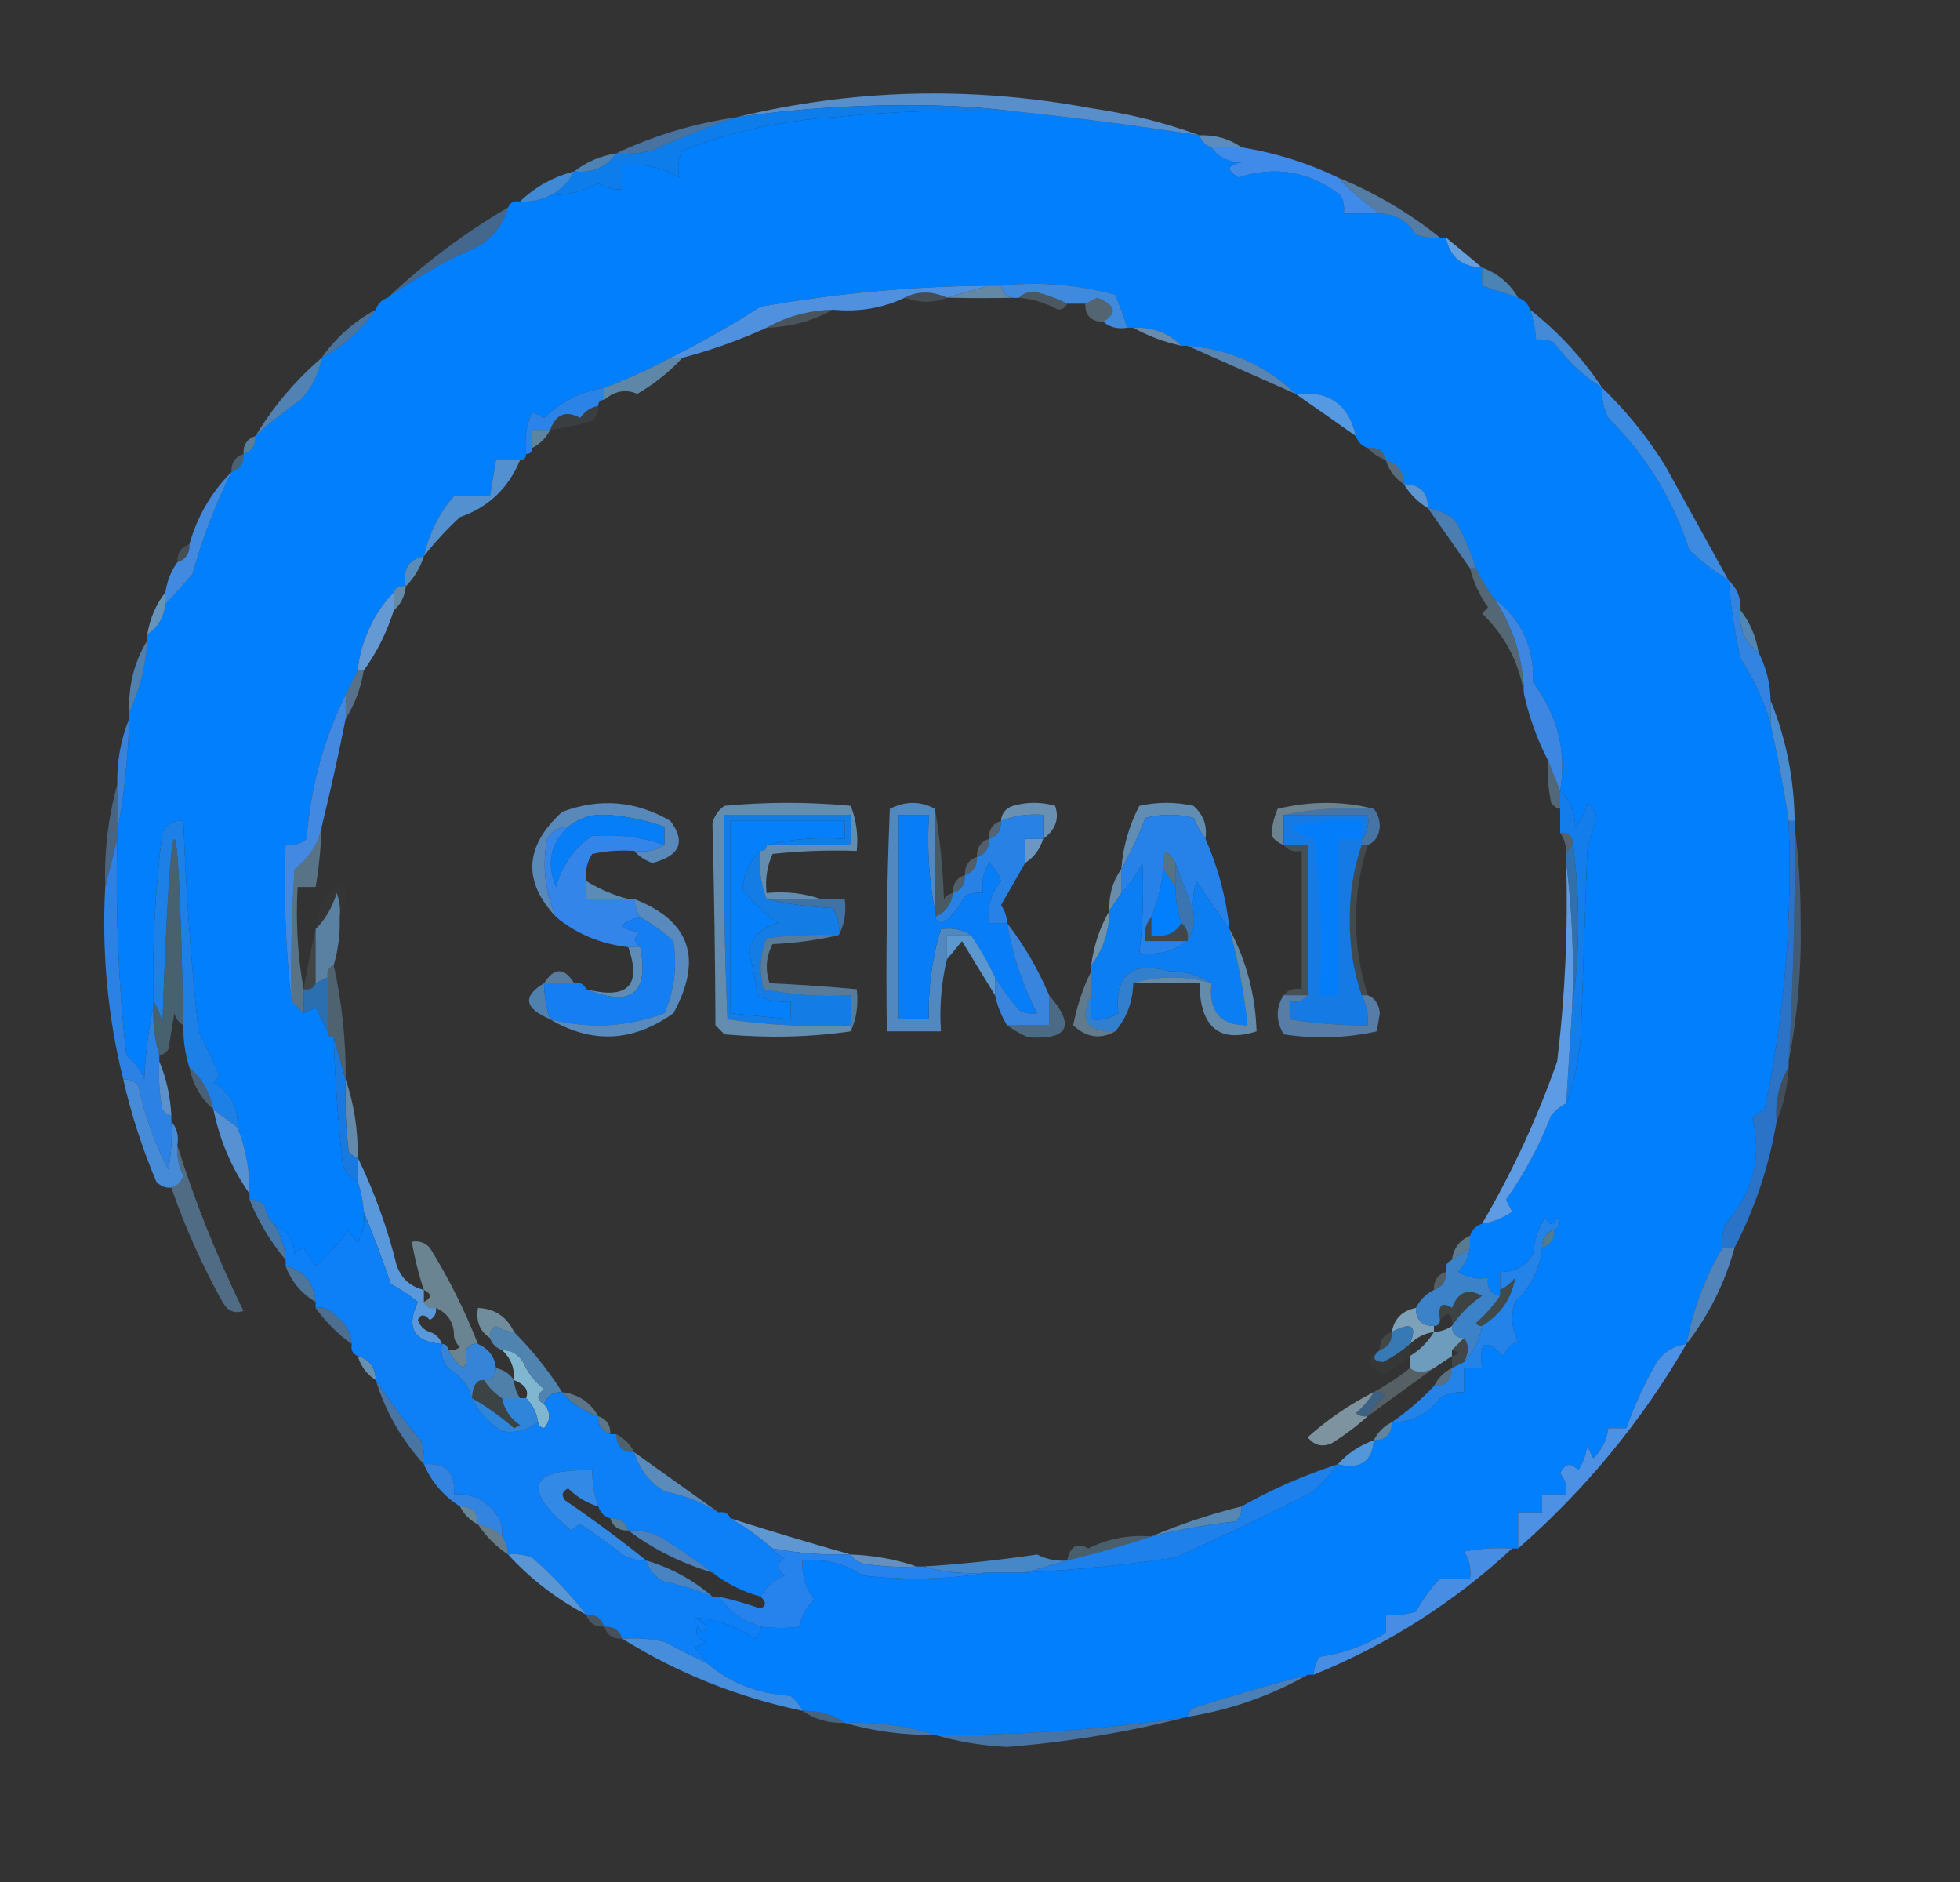 <?xml version="1.0" encoding="UTF-8"?>
<!DOCTYPE svg PUBLIC "-//W3C//DTD SVG 1.1//EN" "http://www.w3.org/Graphics/SVG/1.1/DTD/svg11.dtd">
<svg xmlns="http://www.w3.org/2000/svg" version="1.1" width="326px" height="313px" style="shape-rendering:geometricPrecision; text-rendering:geometricPrecision; image-rendering:optimizeQuality; fill-rule:evenodd; clip-rule:evenodd" xmlns:xlink="http://www.w3.org/1999/xlink">
<rect width="100%" height="100%" fill="#333333" stroke="none"/>
<g><path style="opacity:1" fill="#027ffc" d="M 168.5,18.5 C 178.872,19.575 189.205,20.908 199.5,22.5C 199.833,23.5 200.5,24.167 201.5,24.5C 202.589,26.117 204.256,26.95 206.5,27C 204.071,27.451 203.904,28.285 206,29.5C 212.23,27.518 217.896,28.518 223,32.5C 223.483,33.448 223.649,34.448 223.5,35.5C 225.5,35.5 227.5,35.5 229.5,35.5C 232.108,35.606 234.108,36.772 235.5,39C 236.793,39.49 238.127,39.657 239.5,39.5C 239.833,39.5 240.167,39.5 240.5,39.5C 241.13,42.705 243.13,44.371 246.5,44.5C 246.5,45.5 246.5,46.5 246.5,47.5C 248.5,48.167 250.5,48.833 252.5,49.5C 253.5,49.833 254.167,50.5 254.5,51.5C 255.038,53.117 255.371,54.784 255.5,56.5C 256.552,56.35 257.552,56.517 258.5,57C 260.709,60.044 263.375,62.544 266.5,64.5C 266.357,66.262 266.691,67.929 267.5,69.5C 273.772,75.704 278.272,83.037 281,91.5C 283.061,93.406 285.228,95.073 287.5,96.5C 287.875,100.871 288.541,105.204 289.5,109.5C 291.767,113.014 293.434,116.681 294.5,120.5C 295.678,125.721 296.678,131.054 297.5,136.5C 298.155,152.687 296.822,168.687 293.5,184.5C 292.692,184.808 292.025,185.308 291.5,186C 293.066,192.568 291.566,198.402 287,203.5C 286.51,204.793 286.343,206.127 286.5,207.5C 283.599,212.395 281.599,217.728 280.5,223.5C 277.981,223.848 276.147,225.181 275,227.5C 273.208,230.747 271.708,234.081 270.5,237.5C 269.5,237.5 268.5,237.5 267.5,237.5C 267.271,239.433 266.438,241.1 265,242.5C 264.667,241.833 264.333,241.167 264,240.5C 263.781,241.938 263.281,243.271 262.5,244.5C 261.325,243.145 260.325,243.312 259.5,245C 260.337,246.011 260.67,247.178 260.5,248.5C 259.167,248.5 257.833,248.5 256.5,248.5C 256.5,249.5 256.5,250.5 256.5,251.5C 255.167,251.5 253.833,251.5 252.5,251.5C 252.5,253.5 252.5,255.5 252.5,257.5C 252.167,257.5 251.833,257.5 251.5,257.5C 248.813,257.336 246.146,257.503 243.5,258C 244.38,259.356 244.714,260.856 244.5,262.5C 242.833,262.5 241.167,262.5 239.5,262.5C 238.009,264.041 236.676,265.875 235.5,268C 233.866,268.494 232.199,268.66 230.5,268.5C 230.5,269.5 230.5,270.5 230.5,271.5C 227.265,273.567 223.598,274.901 219.5,275.5C 218.873,276.417 218.539,277.417 218.5,278.5C 218.167,278.5 217.833,278.5 217.5,278.5C 211.147,280.173 204.814,282.006 198.5,284C 197.944,284.383 197.611,284.883 197.5,285.5C 183.583,287.597 169.583,288.597 155.5,288.5C 150.75,286.969 145.75,286.302 140.5,286.5C 138.485,285.076 136.152,284.41 133.5,284.5C 133.047,283.542 132.381,282.708 131.5,282C 125.997,281.655 121.33,279.821 117.5,276.5C 117.047,275.542 116.381,274.708 115.5,274C 116.167,273.667 116.833,273.333 117.5,273C 116.044,272.577 115.544,271.744 116,270.5C 116.654,271.696 117.154,271.696 117.5,270.5C 116.975,269.808 116.308,269.308 115.5,269C 119.093,269.237 122.426,270.404 125.5,272.5C 126.298,272.043 126.631,271.376 126.5,270.5C 128.877,270.784 131.044,270.784 133,270.5C 133.273,268.671 134.107,267.171 135.5,266C 133.984,264.103 133.317,261.936 133.5,259.5C 137.131,259.16 140.464,259.994 143.5,262C 150.679,262.821 157.679,262.655 164.5,261.5C 166.5,261.5 168.5,261.5 170.5,261.5C 179.072,261.058 187.406,260.225 195.5,259C 203.303,255.516 210.97,251.849 218.5,248C 219.989,246.532 221.323,245.032 222.5,243.5C 226.241,244.401 228.241,243.068 228.5,239.5C 230.5,239.5 231.5,238.5 231.5,236.5C 234.81,236.539 237.476,235.206 239.5,232.5C 240.736,231.754 242.07,231.421 243.5,231.5C 243.5,230.167 243.5,228.833 243.5,227.5C 244.5,227.5 245.5,227.5 246.5,227.5C 245.888,223.124 247.054,222.457 250,225.5C 250.5,224.333 251.333,223.5 252.5,223C 251.409,220.936 251.242,218.769 252,216.5C 254.621,214.049 256.121,211.049 256.5,207.5C 257.906,207.027 258.573,206.027 258.5,204.5C 259.525,204.103 259.692,203.437 259,202.5C 258.333,203.833 257.667,203.833 257,202.5C 255.837,204.285 255.17,206.285 255,208.5C 253.736,210.607 251.903,211.607 249.5,211.5C 249.5,212.5 249.5,213.5 249.5,214.5C 249.5,214.833 249.5,215.167 249.5,215.5C 247.952,215.179 247.285,214.179 247.5,212.5C 245.712,212.785 244.045,212.452 242.5,211.5C 243.63,210.378 244.297,209.044 244.5,207.5C 244.5,206.833 244.5,206.167 244.5,205.5C 244.833,204.5 245.5,203.833 246.5,203.5C 248.312,203.229 249.978,202.562 251.5,201.5C 251.167,200.833 250.833,200.167 250.5,199.5C 253.557,195.16 256.057,190.494 258,185.5C 258.708,184.619 259.542,183.953 260.5,183.5C 262.018,179.434 262.851,175.101 263,170.5C 263.333,160.833 263.667,151.167 264,141.5C 264.422,139.645 264.922,137.811 265.5,136C 265.37,134.941 264.87,134.108 264,133.5C 263.71,135.044 263.044,136.377 262,137.5C 261.963,135.026 261.13,133.026 259.5,131.5C 260.589,124.92 259.089,118.92 255,113.5C 255.213,107.617 253.047,102.951 248.5,99.5C 247.313,97.927 246.313,96.261 245.5,94.5C 244.648,91.777 243.481,89.11 242,86.5C 240.67,85.418 239.17,84.751 237.5,84.5C 237.512,81.858 236.179,80.525 233.5,80.5C 233.446,78.368 232.446,77.035 230.5,76.5C 230.179,74.952 229.179,74.285 227.5,74.5C 226.5,74.167 225.833,73.5 225.5,72.5C 224.368,67.252 221.035,64.918 215.5,65.5C 210.457,60.707 204.457,58.04 197.5,57.5C 197.167,57.5 196.833,57.5 196.5,57.5C 194.383,55.346 191.716,54.346 188.5,54.5C 188.167,54.5 187.833,54.5 187.5,54.5C 186.911,52.648 186.244,50.815 185.5,49C 179.156,47.301 172.823,46.801 166.5,47.5C 165.833,47.5 165.167,47.5 164.5,47.5C 151.696,47.609 139.029,48.775 126.5,51C 121.604,54.122 116.604,56.955 111.5,59.5C 108.01,61.374 104.344,63.041 100.5,64.5C 96.691,65.071 93.357,66.738 90.5,69.5C 89.833,69.167 89.167,68.833 88.5,68.5C 87.526,70.743 87.192,73.076 87.5,75.5C 87.5,76.167 87.167,76.5 86.5,76.5C 85.167,76.5 83.833,76.5 82.5,76.5C 82.167,78.5 81.833,80.5 81.5,82.5C 79.5,82.5 77.5,82.5 75.5,82.5C 73.038,85.334 71.371,88.668 70.5,92.5C 67.916,93.048 66.916,94.715 67.5,97.5C 66.508,97.328 65.842,97.662 65.5,98.5C 63.549,100.48 62.049,102.813 61,105.5C 60.187,107.436 59.687,109.436 59.5,111.5C 58.833,112.833 58.167,114.167 57.5,115.5C 53.788,123.008 51.621,131.008 51,139.5C 49.989,140.337 48.822,140.67 47.5,140.5C 47.174,149.349 47.507,158.016 48.5,166.5C 49.167,167.167 49.833,167.833 50.5,168.5C 51.15,168.196 51.816,167.863 52.5,167.5C 53.172,168.949 53.839,170.282 54.5,171.5C 54.5,172.167 54.833,172.5 55.5,172.5C 55.729,179.515 56.229,186.515 57,193.5C 57.377,194.942 58.21,195.942 59.5,196.5C 60.038,198.117 60.371,199.784 60.5,201.5C 60.785,203.288 60.452,204.955 59.5,206.5C 58.808,205.975 58.308,205.308 58,204.5C 56.39,206.731 54.557,208.731 52.5,210.5C 51.833,209.5 51.167,208.5 50.5,207.5C 49.914,207.709 49.414,208.043 49,208.5C 48.781,206.027 47.614,204.36 45.5,203.5C 44.732,202.737 44.232,201.737 44,200.5C 43.329,199.748 42.496,199.414 41.5,199.5C 41.5,199.167 41.5,198.833 41.5,198.5C 41.576,194.616 40.91,190.95 39.5,187.5C 39.692,184.191 38.359,181.691 35.5,180C 35.833,179.667 36.167,179.333 36.5,179C 35.478,176.455 34.312,173.955 33,171.5C 31.762,159.856 30.928,148.189 30.5,136.5C 28.876,136.36 27.71,137.027 27,138.5C 25.818,147.796 25.318,157.13 25.5,166.5C 25.5,166.833 25.5,167.167 25.5,167.5C 24.676,171.312 24.176,175.312 24,179.5C 23.385,177.884 22.385,176.551 21,175.5C 19.692,163.539 19.192,151.539 19.5,139.5C 19.5,139.167 19.5,138.833 19.5,138.5C 20.636,132.359 21.303,126.026 21.5,119.5C 21.5,119.167 21.5,118.833 21.5,118.5C 23.245,114.8 24.245,110.8 24.5,106.5C 24.5,106.167 24.5,105.833 24.5,105.5C 26.25,104.341 27.25,102.674 27.5,100.5C 28.983,98.906 30.483,97.24 32,95.5C 33.689,89.488 35.856,83.821 38.5,78.5C 39.906,78.027 40.573,77.027 40.5,75.5C 41.906,75.027 42.573,74.027 42.5,72.5C 44.837,70.334 47.337,68.334 50,66.5C 51.879,64.473 53.046,62.14 53.5,59.5C 57.017,57.664 60.017,54.997 62.5,51.5C 62.833,50.5 63.5,49.833 64.5,49.5C 69.153,46.17 74.153,43.337 79.5,41C 82.059,39.492 83.726,37.325 84.5,34.5C 84.842,33.662 85.508,33.328 86.5,33.5C 88.291,33.634 89.958,33.301 91.5,32.5C 94.313,32.452 96.98,31.785 99.5,30.5C 100.736,31.246 102.07,31.579 103.5,31.5C 103.5,30.167 103.5,28.833 103.5,27.5C 106.93,27.107 110.096,27.773 113,29.5C 112.621,27.925 112.788,26.425 113.5,25C 121.518,21.923 129.852,20.09 138.5,19.5C 148.478,18.502 158.478,18.168 168.5,18.5 Z M 193.5,144.5 C 194.167,145.5 194.833,146.5 195.5,147.5C 195.517,149.565 195.85,151.565 196.5,153.5C 195.448,155.256 193.781,155.923 191.5,155.5C 191.5,154.5 191.5,153.5 191.5,152.5C 192.531,150.039 193.198,147.373 193.5,144.5 Z"/></g>
<g><path style="opacity:0.871" fill="#5d9bdf" d="M 199.5,22.5 C 189.205,20.908 178.872,19.575 168.5,18.5C 163.177,17.834 157.677,17.501 152,17.5C 142.093,17.431 132.26,18.097 122.5,19.5C 141.905,14.786 161.572,14.286 181.5,18C 187.778,18.903 193.778,20.403 199.5,22.5 Z"/></g>
<g><path style="opacity:1" fill="#0d7deb" d="M 168.5,18.5 C 158.478,18.168 148.478,18.502 138.5,19.5C 129.852,20.09 121.518,21.923 113.5,25C 112.788,26.425 112.621,27.925 113,29.5C 110.096,27.773 106.93,27.107 103.5,27.5C 103.5,28.833 103.5,30.167 103.5,31.5C 102.07,31.579 100.736,31.246 99.5,30.5C 96.98,31.785 94.313,32.452 91.5,32.5C 93.297,31.607 94.63,30.274 95.5,28.5C 98.491,28.834 100.824,27.834 102.5,25.5C 104.527,25.662 106.527,25.495 108.5,25C 113.266,22.866 117.933,21.033 122.5,19.5C 132.26,18.097 142.093,17.431 152,17.5C 157.677,17.501 163.177,17.834 168.5,18.5 Z"/></g>
<g><path style="opacity:0.659" fill="#5494d9" d="M 122.5,19.5 C 117.933,21.033 113.266,22.866 108.5,25C 106.527,25.495 104.527,25.662 102.5,25.5C 108.779,22.521 115.446,20.521 122.5,19.5 Z"/></g>
<g><path style="opacity:0.796" fill="#67a3df" d="M 199.5,22.5 C 202.152,22.41 204.485,23.076 206.5,24.5C 204.833,24.5 203.167,24.5 201.5,24.5C 200.5,24.167 199.833,23.5 199.5,22.5 Z"/></g>
<g><path style="opacity:0.788" fill="#5597d5" d="M 102.5,25.5 C 100.824,27.834 98.491,28.834 95.5,28.5C 97.509,26.935 99.843,25.935 102.5,25.5 Z"/></g>
<g><path style="opacity:1" fill="#408aea" d="M 201.5,24.5 C 203.167,24.5 204.833,24.5 206.5,24.5C 212.157,25.422 217.49,27.089 222.5,29.5C 224.647,31.737 226.98,33.737 229.5,35.5C 227.5,35.5 225.5,35.5 223.5,35.5C 223.649,34.448 223.483,33.448 223,32.5C 217.896,28.518 212.23,27.518 206,29.5C 203.904,28.285 204.071,27.451 206.5,27C 204.256,26.95 202.589,26.117 201.5,24.5 Z"/></g>
<g><path style="opacity:0.671" fill="#64a0dd" d="M 222.5,29.5 C 228.692,32.044 234.359,35.377 239.5,39.5C 238.127,39.657 236.793,39.49 235.5,39C 234.108,36.772 232.108,35.606 229.5,35.5C 226.98,33.737 224.647,31.737 222.5,29.5 Z"/></g>
<g><path style="opacity:0.969" fill="#418cd9" d="M 95.5,28.5 C 94.63,30.274 93.297,31.607 91.5,32.5C 89.958,33.301 88.291,33.634 86.5,33.5C 89.008,31.076 92.008,29.41 95.5,28.5 Z"/></g>
<g><path style="opacity:0.953" fill="#68a6e4" d="M 240.5,39.5 C 242.54,41.177 244.54,42.844 246.5,44.5C 243.13,44.371 241.13,42.705 240.5,39.5 Z"/></g>
<g><path style="opacity:0.541" fill="#5495da" d="M 84.5,34.5 C 83.726,37.325 82.059,39.492 79.5,41C 74.153,43.337 69.153,46.17 64.5,49.5C 70.596,43.738 77.262,38.738 84.5,34.5 Z"/></g>
<g><path style="opacity:0.792" fill="#5397d6" d="M 246.5,44.5 C 249.109,45.443 251.109,47.11 252.5,49.5C 250.5,48.833 248.5,48.167 246.5,47.5C 246.5,46.5 246.5,45.5 246.5,44.5 Z"/></g>
<g><path style="opacity:0.631" fill="#7eb9e6" d="M 164.5,47.5 C 165.167,47.5 165.833,47.5 166.5,47.5C 166.821,49.048 167.821,49.715 169.5,49.5C 165.595,49.595 161.595,49.595 157.5,49.5C 159.833,48.833 162.167,48.167 164.5,47.5 Z"/></g>
<g><path style="opacity:0.2" fill="#80b4e2" d="M 150.5,49.5 C 152.688,48.377 155.021,48.377 157.5,49.5C 155.338,50.417 153.005,50.417 150.5,49.5 Z"/></g>
<g><path style="opacity:0.239" fill="#9ecff3" d="M 169.5,49.5 C 170.097,48.861 170.93,48.528 172,48.5C 173.939,48.954 175.772,49.621 177.5,50.5C 177.265,51.097 176.765,51.43 176,51.5C 173.953,50.391 171.787,49.724 169.5,49.5 Z"/></g>
<g><path style="opacity:1" fill="#4f90df" d="M 164.5,47.5 C 162.167,48.167 159.833,48.833 157.5,49.5C 155.021,48.377 152.688,48.377 150.5,49.5C 146.817,51.25 142.817,51.917 138.5,51.5C 134.475,51.63 130.809,52.63 127.5,54.5C 123.048,56.541 118.382,58.208 113.5,59.5C 112.833,59.5 112.167,59.5 111.5,59.5C 116.604,56.955 121.604,54.122 126.5,51C 139.029,48.775 151.696,47.609 164.5,47.5 Z"/></g>
<g><path style="opacity:1" fill="#3f8adc" d="M 187.5,54.5 C 185.901,54.768 184.568,54.434 183.5,53.5C 185.896,52.074 185.563,50.74 182.5,49.5C 181.817,49.863 181.15,50.196 180.5,50.5C 179.5,50.5 178.5,50.5 177.5,50.5C 175.772,49.621 173.939,48.954 172,48.5C 170.93,48.528 170.097,48.861 169.5,49.5C 167.821,49.715 166.821,49.048 166.5,47.5C 172.823,46.801 179.156,47.301 185.5,49C 186.244,50.815 186.911,52.648 187.5,54.5 Z"/></g>
<g><path style="opacity:0.208" fill="#9fd4f5" d="M 138.5,51.5 C 135.191,53.37 131.525,54.37 127.5,54.5C 130.809,52.63 134.475,51.63 138.5,51.5 Z"/></g>
<g><path style="opacity:0.353" fill="#8cc0df" d="M 183.5,53.5 C 181.5,53.5 180.5,52.5 180.5,50.5C 181.15,50.196 181.817,49.863 182.5,49.5C 185.563,50.74 185.896,52.074 183.5,53.5 Z"/></g>
<g><path style="opacity:0.682" fill="#80b6e8" d="M 188.5,54.5 C 191.716,54.346 194.383,55.346 196.5,57.5C 193.603,56.871 190.936,55.871 188.5,54.5 Z"/></g>
<g><path style="opacity:0.663" fill="#5596d8" d="M 62.5,51.5 C 60.017,54.997 57.017,57.664 53.5,59.5C 55.9,56.097 58.9,53.43 62.5,51.5 Z"/></g>
<g><path style="opacity:0.725" fill="#6aa4e1" d="M 197.5,57.5 C 204.457,58.04 210.457,60.707 215.5,65.5C 209.462,62.812 203.462,60.145 197.5,57.5 Z"/></g>
<g><path style="opacity:0.961" fill="#468ddc" d="M 254.5,51.5 C 259.23,55.227 263.23,59.56 266.5,64.5C 263.375,62.544 260.709,60.044 258.5,57C 257.552,56.517 256.552,56.35 255.5,56.5C 255.371,54.784 255.038,53.117 254.5,51.5 Z"/></g>
<g><path style="opacity:0.671" fill="#71afe0" d="M 111.5,59.5 C 112.167,59.5 112.833,59.5 113.5,59.5C 111.344,61.841 108.844,63.841 106,65.5C 104.091,64.668 102.258,65.001 100.5,66.5C 100.5,65.833 100.5,65.167 100.5,64.5C 104.344,63.041 108.01,61.374 111.5,59.5 Z"/></g>
<g><path style="opacity:1" fill="#5599e2" d="M 215.5,65.5 C 221.035,64.918 224.368,67.252 225.5,72.5C 222.143,70.134 218.81,67.801 215.5,65.5 Z"/></g>
<g><path style="opacity:0.757" fill="#5c9cde" d="M 53.5,59.5 C 53.046,62.14 51.879,64.473 50,66.5C 47.337,68.334 44.837,70.334 42.5,72.5C 45.456,67.601 49.123,63.268 53.5,59.5 Z"/></g>
<g><path style="opacity:1" fill="#2b83e8" d="M 100.5,64.5 C 100.5,65.167 100.5,65.833 100.5,66.5C 99.833,66.5 99.5,66.833 99.5,67.5C 98.265,67.721 97.265,68.388 96.5,69.5C 94.133,68.178 92.466,68.845 91.5,71.5C 90.5,71.5 89.5,71.5 88.5,71.5C 88.5,72.5 88.5,73.5 88.5,74.5C 88.5,75.167 88.167,75.5 87.5,75.5C 87.192,73.076 87.526,70.743 88.5,68.5C 89.167,68.833 89.833,69.167 90.5,69.5C 93.357,66.738 96.691,65.071 100.5,64.5 Z"/></g>
<g><path style="opacity:0.078" fill="#95c8ec" d="M 99.5,67.5 C 99.586,68.496 99.252,69.329 98.5,70C 96.187,70.662 93.854,71.162 91.5,71.5C 92.466,68.845 94.133,68.178 96.5,69.5C 97.265,68.388 98.265,67.721 99.5,67.5 Z"/></g>
<g><path style="opacity:0.639" fill="#78b2e1" d="M 91.5,71.5 C 90.833,72.833 89.833,73.833 88.5,74.5C 88.5,73.5 88.5,72.5 88.5,71.5C 89.5,71.5 90.5,71.5 91.5,71.5 Z"/></g>
<g><path style="opacity:0.588" fill="#73b4e2" d="M 42.5,72.5 C 42.573,74.027 41.906,75.027 40.5,75.5C 40.427,73.973 41.094,72.973 42.5,72.5 Z"/></g>
<g><path style="opacity:0.302" fill="#91ccf3" d="M 227.5,74.5 C 229.179,74.285 230.179,74.952 230.5,76.5C 229.29,76.068 228.29,75.401 227.5,74.5 Z"/></g>
<g><path style="opacity:0.353" fill="#76b2e8" d="M 40.5,75.5 C 40.573,77.027 39.906,78.027 38.5,78.5C 38.427,76.973 39.094,75.973 40.5,75.5 Z"/></g>
<g><path style="opacity:0.392" fill="#93c4ed" d="M 230.5,76.5 C 232.446,77.035 233.446,78.368 233.5,80.5C 232.026,79.564 231.026,78.23 230.5,76.5 Z"/></g>
<g><path style="opacity:0.914" fill="#609fdf" d="M 233.5,80.5 C 236.179,80.525 237.512,81.858 237.5,84.5C 235.833,83.5 234.5,82.167 233.5,80.5 Z"/></g>
<g><path style="opacity:0.933" fill="#5697db" d="M 86.5,76.5 C 84.584,81.171 81.251,84.338 76.5,86C 74.266,88.063 72.266,90.229 70.5,92.5C 71.371,88.668 73.038,85.334 75.5,82.5C 77.5,82.5 79.5,82.5 81.5,82.5C 81.833,80.5 82.167,78.5 82.5,76.5C 83.833,76.5 85.167,76.5 86.5,76.5 Z"/></g>
<g><path style="opacity:1" fill="#3d8ae1" d="M 266.5,64.5 C 270.515,68.356 274.015,72.689 277,77.5C 280.524,83.888 284.024,90.221 287.5,96.5C 285.228,95.073 283.061,93.406 281,91.5C 278.272,83.037 273.772,75.704 267.5,69.5C 266.691,67.929 266.357,66.262 266.5,64.5 Z"/></g>
<g><path style="opacity:0.176" fill="#a0d6f6" d="M 31.5,90.5 C 31.573,92.027 30.906,93.027 29.5,93.5C 29.427,91.973 30.094,90.973 31.5,90.5 Z"/></g>
<g><path style="opacity:0.757" fill="#5596d9" d="M 237.5,84.5 C 239.17,84.751 240.67,85.418 242,86.5C 243.481,89.11 244.648,91.777 245.5,94.5C 245.167,94.5 244.833,94.5 244.5,94.5C 242.167,91.167 239.833,87.833 237.5,84.5 Z"/></g>
<g><path style="opacity:1" fill="#418adf" d="M 38.5,78.5 C 35.856,83.821 33.689,89.488 32,95.5C 30.483,97.24 28.983,98.906 27.5,100.5C 27.5,99.833 27.5,99.167 27.5,98.5C 27.796,96.597 28.462,94.93 29.5,93.5C 30.906,93.027 31.573,92.027 31.5,90.5C 32.828,85.835 35.161,81.835 38.5,78.5 Z"/></g>
<g><path style="opacity:0.792" fill="#64a3db" d="M 70.5,92.5 C 69.89,94.434 68.89,96.101 67.5,97.5C 66.916,94.715 67.916,93.048 70.5,92.5 Z"/></g>
<g><path style="opacity:0.635" fill="#82bbea" d="M 67.5,97.5 C 67.34,99.153 66.674,100.486 65.5,101.5C 65.5,100.5 65.5,99.5 65.5,98.5C 65.842,97.662 66.508,97.328 67.5,97.5 Z"/></g>
<g><path style="opacity:0.341" fill="#92ccf1" d="M 244.5,94.5 C 244.833,94.5 245.167,94.5 245.5,94.5C 246.313,96.261 247.313,97.927 248.5,99.5C 251.699,104.279 253.366,109.612 253.5,115.5C 252.72,110.279 250.386,105.779 246.5,102C 246.833,101.667 247.167,101.333 247.5,101C 246.086,99.007 245.086,96.84 244.5,94.5 Z"/></g>
<g><path style="opacity:0.784" fill="#72ade1" d="M 27.5,98.5 C 27.5,99.167 27.5,99.833 27.5,100.5C 27.25,102.674 26.25,104.341 24.5,105.5C 24.935,102.843 25.935,100.509 27.5,98.5 Z"/></g>
<g><path style="opacity:1" fill="#3d87e2" d="M 248.5,99.5 C 253.047,102.951 255.213,107.617 255,113.5C 259.089,118.92 260.589,124.92 259.5,131.5C 258.833,129.833 258.167,128.167 257.5,126.5C 255.721,123.085 254.387,119.419 253.5,115.5C 253.366,109.612 251.699,104.279 248.5,99.5 Z"/></g>
<g><path style="opacity:0.922" fill="#69a2e1" d="M 65.5,98.5 C 65.5,99.5 65.5,100.5 65.5,101.5C 64.341,105.151 62.674,108.485 60.5,111.5C 60.167,111.5 59.833,111.5 59.5,111.5C 59.687,109.436 60.187,107.436 61,105.5C 62.049,102.813 63.549,100.48 65.5,98.5 Z"/></g>
<g><path style="opacity:0.78" fill="#5a9dd7" d="M 289.5,101.5 C 291.065,103.509 292.065,105.843 292.5,108.5C 290.166,106.824 289.166,104.491 289.5,101.5 Z"/></g>
<g><path style="opacity:0.741" fill="#599bd9" d="M 24.5,106.5 C 24.245,110.8 23.245,114.8 21.5,118.5C 21.308,114.098 22.308,110.098 24.5,106.5 Z"/></g>
<g><path style="opacity:0.482" fill="#7db5e4" d="M 59.5,111.5 C 59.833,111.5 60.167,111.5 60.5,111.5C 60.02,114.443 59.02,117.11 57.5,119.5C 57.5,118.167 57.5,116.833 57.5,115.5C 58.167,114.167 58.833,112.833 59.5,111.5 Z"/></g>
<g><path style="opacity:1" fill="#3284e0" d="M 287.5,96.5 C 288.931,97.78 289.598,99.447 289.5,101.5C 289.166,104.491 290.166,106.824 292.5,108.5C 293.774,110.993 294.44,113.659 294.5,116.5C 294.5,117.833 294.5,119.167 294.5,120.5C 293.434,116.681 291.767,113.014 289.5,109.5C 288.541,105.204 287.875,100.871 287.5,96.5 Z"/></g>
<g><path style="opacity:0.949" fill="#4991d9" d="M 294.5,116.5 C 297.072,122.808 298.405,129.475 298.5,136.5C 298.167,136.5 297.833,136.5 297.5,136.5C 296.678,131.054 295.678,125.721 294.5,120.5C 294.5,119.167 294.5,117.833 294.5,116.5 Z"/></g>
<g><path style="opacity:1" fill="#4489e1" d="M 57.5,115.5 C 57.5,116.833 57.5,118.167 57.5,119.5C 56.291,125.548 54.958,131.548 53.5,137.5C 52.918,140.34 51.418,142.673 49,144.5C 48.5,151.826 48.334,159.159 48.5,166.5C 47.507,158.016 47.174,149.349 47.5,140.5C 48.822,140.67 49.989,140.337 51,139.5C 51.621,131.008 53.788,123.008 57.5,115.5 Z"/></g>
<g><path style="opacity:0.4" fill="#7cb8e2" d="M 257.5,126.5 C 258.167,128.167 258.833,129.833 259.5,131.5C 259.5,132.5 259.5,133.5 259.5,134.5C 258.883,134.389 258.383,134.056 258,133.5C 257.503,131.19 257.337,128.857 257.5,126.5 Z"/></g>
<g><path style="opacity:1" fill="#137eeb" d="M 259.5,131.5 C 261.13,133.026 261.963,135.026 262,137.5C 263.044,136.377 263.71,135.044 264,133.5C 264.87,134.108 265.37,134.941 265.5,136C 264.922,137.811 264.422,139.645 264,141.5C 263.667,151.167 263.333,160.833 263,170.5C 262.851,175.101 262.018,179.434 260.5,183.5C 260.833,178.167 261.167,172.833 261.5,167.5C 262.833,158.167 262.833,148.833 261.5,139.5C 261.158,138.662 260.492,138.328 259.5,138.5C 259.5,137.167 259.5,135.833 259.5,134.5C 259.5,133.5 259.5,132.5 259.5,131.5 Z"/></g>
<g><path style="opacity:0.824" fill="#609bd7" d="M 105.5,141.5 C 107.415,141.784 109.081,141.451 110.5,140.5C 110.5,139.5 110.5,138.5 110.5,137.5C 107.449,136.397 104.282,135.731 101,135.5C 98.498,135.338 96.331,136.005 94.5,137.5C 92.983,137.511 91.816,138.177 91,139.5C 90.15,144.021 90.65,148.355 92.5,152.5C 86.901,146.553 87.234,140.72 93.5,135C 99.758,132.659 105.758,133.159 111.5,136.5C 114.104,139.99 113.104,142.324 108.5,143.5C 107.261,143.058 106.261,142.391 105.5,141.5 Z"/></g>
<g><path style="opacity:0.776" fill="#6fa8d8" d="M 200.5,139.5 C 199.751,138.469 199.085,137.302 198.5,136C 195.833,135.333 193.167,135.333 190.5,136C 189.352,139.053 188.019,141.886 186.5,144.5C 186.792,140.793 187.792,137.293 189.5,134C 192.5,133.333 195.5,133.333 198.5,134C 200.155,135.444 200.822,137.278 200.5,139.5 Z"/></g>
<g><path style="opacity:0.775" fill="#4c89c6" d="M 213.5,135.5 C 218.305,134.513 223.305,134.179 228.5,134.5C 229.147,135.274 229.48,136.274 229.5,137.5C 229.36,139.03 228.693,140.03 227.5,140.5C 227.167,140.5 226.833,140.5 226.5,140.5C 226.5,140.167 226.5,139.833 226.5,139.5C 227.434,138.432 227.768,137.099 227.5,135.5C 222.833,135.5 218.167,135.5 213.5,135.5 Z"/></g>
<g><path style="opacity:0.994" fill="#3983da" d="M 21.5,119.5 C 21.303,126.026 20.636,132.359 19.5,138.5C 19.5,135.833 19.5,133.167 19.5,130.5C 19.43,126.575 20.097,122.909 21.5,119.5 Z"/></g>
<g><path style="opacity:0.776" fill="#7bacd6" d="M 173.5,139.5 C 173.5,138.167 173.5,136.833 173.5,135.5C 171.05,135.298 168.717,135.631 166.5,136.5C 166.577,135.25 167.244,134.417 168.5,134C 170.833,133.333 173.167,133.333 175.5,134C 176.225,136.18 175.559,138.014 173.5,139.5 Z"/></g>
<g><path style="opacity:1" fill="#057ef8" d="M 110.5,140.5 C 106.642,139.175 102.642,138.675 98.5,139C 95.449,141.075 93.449,143.909 92.5,147.5C 90.859,143.63 91.525,140.297 94.5,137.5C 96.331,136.005 98.498,135.338 101,135.5C 104.282,135.731 107.449,136.397 110.5,137.5C 110.5,138.5 110.5,139.5 110.5,140.5 Z"/></g>
<g><path style="opacity:0.841" fill="#5898db" d="M 155.5,134.5 C 155.5,140.167 155.5,145.833 155.5,151.5C 154.512,146.36 154.179,141.026 154.5,135.5C 152.833,135.5 151.167,135.5 149.5,135.5C 149.5,146.833 149.5,158.167 149.5,169.5C 151.167,169.5 152.833,169.5 154.5,169.5C 154.345,164.359 155.012,159.359 156.5,154.5C 158.415,154.216 160.081,154.549 161.5,155.5C 160.167,155.5 158.833,155.5 157.5,155.5C 157.5,156.833 157.5,158.167 157.5,159.5C 156.57,163.4 156.237,167.4 156.5,171.5C 153.5,171.5 150.5,171.5 147.5,171.5C 147.333,159.162 147.5,146.829 148,134.5C 150.605,133.186 153.105,133.186 155.5,134.5 Z"/></g>
<g><path style="opacity:0.322" fill="#97cff9" d="M 166.5,136.5 C 166.573,138.027 165.906,139.027 164.5,139.5C 164.427,137.973 165.094,136.973 166.5,136.5 Z"/></g>
<g><path style="opacity:0.514" fill="#a2cde6" d="M 228.5,134.5 C 223.305,134.179 218.305,134.513 213.5,135.5C 213.5,137.167 213.5,138.833 213.5,140.5C 212.711,140.217 212.044,139.717 211.5,139C 211.501,137.601 211.835,136.101 212.5,134.5C 217.986,133.185 223.32,133.185 228.5,134.5 Z"/></g>
<g><path style="opacity:0.82" fill="#76aee2" d="M 173.5,139.5 C 172.974,141.23 171.974,142.564 170.5,143.5C 170.5,142.167 170.5,140.833 170.5,139.5C 171.5,139.5 172.5,139.5 173.5,139.5 Z"/></g>
<g><path style="opacity:0.294" fill="#96d6fd" d="M 259.5,138.5 C 260.492,138.328 261.158,138.662 261.5,139.5C 261.672,140.492 261.338,141.158 260.5,141.5C 260.443,140.391 260.11,139.391 259.5,138.5 Z"/></g>
<g><path style="opacity:0.278" fill="#9ed4fa" d="M 164.5,139.5 C 164.573,141.027 163.906,142.027 162.5,142.5C 162.427,140.973 163.094,139.973 164.5,139.5 Z"/></g>
<g><path style="opacity:1" fill="#2882e5" d="M 173.5,139.5 C 172.5,139.5 171.5,139.5 170.5,139.5C 170.5,140.833 170.5,142.167 170.5,143.5C 169.194,145.816 167.861,148.15 166.5,150.5C 167.127,151.417 167.461,152.417 167.5,153.5C 166.5,153.5 165.5,153.5 164.5,153.5C 164.16,150.856 164.827,148.523 166.5,146.5C 166.081,145.328 165.415,144.328 164.5,143.5C 163.548,145.045 163.215,146.712 163.5,148.5C 162.448,148.351 161.448,148.517 160.5,149C 159.743,150.512 158.743,151.846 157.5,153C 156.563,153.692 155.897,153.525 155.5,152.5C 157.262,151.738 158.262,150.404 158.5,148.5C 159.906,148.027 160.573,147.027 160.5,145.5C 161.906,145.027 162.573,144.027 162.5,142.5C 163.906,142.027 164.573,141.027 164.5,139.5C 165.906,139.027 166.573,138.027 166.5,136.5C 168.717,135.631 171.05,135.298 173.5,135.5C 173.5,136.833 173.5,138.167 173.5,139.5 Z"/></g>
<g><path style="opacity:1" fill="#2681e9" d="M 200.5,139.5 C 202.591,144.191 203.924,149.191 204.5,154.5C 202.662,151.959 200.828,149.292 199,146.5C 198.506,148.134 198.34,149.801 198.5,151.5C 197.5,148.833 196.5,146.167 195.5,143.5C 194.012,140.814 193.345,141.147 193.5,144.5C 193.198,147.373 192.531,150.039 191.5,152.5C 190.566,153.568 190.232,154.901 190.5,156.5C 192.833,156.5 195.167,156.5 197.5,156.5C 195.22,158.223 192.553,158.889 189.5,158.5C 190.084,153.501 190.251,148.501 190,143.5C 189.098,145.431 187.931,147.097 186.5,148.5C 186.5,147.167 186.5,145.833 186.5,144.5C 188.019,141.886 189.352,139.053 190.5,136C 193.167,135.333 195.833,135.333 198.5,136C 199.085,137.302 199.751,138.469 200.5,139.5 Z"/></g>
<g><path style="opacity:0.404" fill="#8ed2f5" d="M 195.5,143.5 C 195.5,144.833 195.5,146.167 195.5,147.5C 194.833,146.5 194.167,145.5 193.5,144.5C 193.345,141.147 194.012,140.814 195.5,143.5 Z"/></g>
<g><path style="opacity:0.169" fill="#aae1fe" d="M 213.5,140.5 C 214.833,140.5 216.167,140.5 217.5,140.5C 217.5,148.833 217.5,157.167 217.5,165.5C 216.167,165.5 214.833,165.5 213.5,165.5C 214.209,164.596 215.209,164.263 216.5,164.5C 216.5,156.833 216.5,149.167 216.5,141.5C 215.209,141.737 214.209,141.404 213.5,140.5 Z"/></g>
<g><path style="opacity:0.443" fill="#63a4e2" d="M 19.5,130.5 C 19.5,133.167 19.5,135.833 19.5,138.5C 19.5,138.833 19.5,139.167 19.5,139.5C 18.833,142.167 18.167,144.833 17.5,147.5C 17.321,141.596 17.988,135.929 19.5,130.5 Z"/></g>
<g><path style="opacity:0.29" fill="#9dcdf6" d="M 162.5,142.5 C 162.573,144.027 161.906,145.027 160.5,145.5C 160.427,143.973 161.094,142.973 162.5,142.5 Z"/></g>
<g><path style="opacity:0.136" fill="#abe3ff" d="M 226.5,140.5 C 226.833,140.5 227.167,140.5 227.5,140.5C 226.235,144.412 225.569,148.579 225.5,153C 225.569,157.421 226.235,161.588 227.5,165.5C 227.167,165.5 226.833,165.5 226.5,165.5C 225.175,161.724 224.509,157.557 224.5,153C 224.509,148.443 225.175,144.276 226.5,140.5 Z"/></g>
<g><path style="opacity:0.655" fill="#85bbea" d="M 186.5,144.5 C 186.5,145.833 186.5,147.167 186.5,148.5C 185.833,149.5 185.167,150.5 184.5,151.5C 184.41,148.848 185.076,146.515 186.5,144.5 Z"/></g>
<g><path style="opacity:0.753" fill="#67a8df" d="M 97.5,146.5 C 99.732,147.869 102.066,148.869 104.5,149.5C 102.167,149.5 99.833,149.5 97.5,149.5C 97.5,148.5 97.5,147.5 97.5,146.5 Z"/></g>
<g><path style="opacity:0.307" fill="#76caf6" d="M 30.5,170.5 C 29.778,170.082 29.278,169.416 29,168.5C 28.667,170.5 28.333,172.5 28,174.5C 27.617,175.056 27.117,175.389 26.5,175.5C 25.735,172.904 25.401,170.237 25.5,167.5C 25.5,167.167 25.5,166.833 25.5,166.5C 26.29,167.609 26.79,168.942 27,170.5C 28.494,129.192 29.661,129.192 30.5,170.5 Z"/></g>
<g><path style="opacity:0.757" fill="#4787c9" d="M 127.5,149.5 C 130.5,149.5 133.5,149.5 136.5,149.5C 137.833,149.5 139.167,149.5 140.5,149.5C 140.795,151.735 140.461,153.735 139.5,155.5C 139.714,153.856 139.38,152.356 138.5,151C 134.644,150.823 130.977,150.323 127.5,149.5 Z"/></g>
<g><path style="opacity:0.016" fill="#d1ecf4" d="M 56.5,152.5 C 56.657,151.127 56.49,149.793 56,148.5C 55.284,150.879 54.117,152.879 52.5,154.5C 52.79,151.112 54.29,148.445 57,146.5C 57.789,148.712 57.623,150.712 56.5,152.5 Z"/></g>
<g><path style="opacity:1" fill="#057ffa" d="M 127.5,140.5 C 127.5,141.167 127.167,141.5 126.5,141.5C 124.706,143.103 123.706,145.27 123.5,148C 125.209,150.043 127.209,151.877 129.5,153.5C 126.933,154.099 125.266,155.599 124.5,158C 125.161,160.464 125.661,162.964 126,165.5C 127.699,166.406 129.533,166.739 131.5,166.5C 131.5,167.5 131.5,168.5 131.5,169.5C 128.167,169.167 124.833,168.833 121.5,168.5C 121.5,157.833 121.5,147.167 121.5,136.5C 127.833,136.5 134.167,136.5 140.5,136.5C 140.5,137.5 140.5,138.5 140.5,139.5C 135.968,139.182 131.634,139.515 127.5,140.5 Z"/></g>
<g><path style="opacity:1" fill="#137ce5" d="M 127.5,140.5 C 131.634,139.515 135.968,139.182 140.5,139.5C 140.5,138.5 140.5,137.5 140.5,136.5C 134.167,136.5 127.833,136.5 121.5,136.5C 121.5,147.167 121.5,157.833 121.5,168.5C 124.833,168.833 128.167,169.167 131.5,169.5C 131.5,168.5 131.5,167.5 131.5,166.5C 129.533,166.739 127.699,166.406 126,165.5C 125.661,162.964 125.161,160.464 124.5,158C 125.266,155.599 126.933,154.099 129.5,153.5C 127.209,151.877 125.209,150.043 123.5,148C 123.706,145.27 124.706,143.103 126.5,141.5C 126.194,144.385 126.527,147.052 127.5,149.5C 130.977,150.323 134.644,150.823 138.5,151C 139.38,152.356 139.714,153.856 139.5,155.5C 135.486,155.334 131.486,155.501 127.5,156C 126.39,158.737 126.223,161.571 127,164.5C 131.737,165.469 136.57,165.803 141.5,165.5C 141.5,167.167 141.5,168.833 141.5,170.5C 134.578,170.812 127.744,170.479 121,169.5C 120.5,158.172 120.333,146.838 120.5,135.5C 127.5,135.5 134.5,135.5 141.5,135.5C 141.5,137.167 141.5,138.833 141.5,140.5C 136.833,140.5 132.167,140.5 127.5,140.5 Z"/></g>
<g><path style="opacity:0.247" fill="#8ed5f8" d="M 155.5,134.5 C 156.326,139.316 156.826,144.316 157,149.5C 157.383,148.944 157.883,148.611 158.5,148.5C 158.262,150.404 157.262,151.738 155.5,152.5C 155.5,152.167 155.5,151.833 155.5,151.5C 155.5,145.833 155.5,140.167 155.5,134.5 Z"/></g>
<g><path style="opacity:1" fill="#3385ea" d="M 94.5,137.5 C 91.525,140.297 90.859,143.63 92.5,147.5C 93.449,143.909 95.449,141.075 98.5,139C 102.642,138.675 106.642,139.175 110.5,140.5C 109.081,141.451 107.415,141.784 105.5,141.5C 103.143,141.337 100.81,141.503 98.5,142C 97.62,143.356 97.287,144.856 97.5,146.5C 97.5,147.5 97.5,148.5 97.5,149.5C 99.833,149.5 102.167,149.5 104.5,149.5C 104.833,149.5 105.167,149.5 105.5,149.5C 105.557,150.609 105.89,151.609 106.5,152.5C 102.667,153.563 102.667,154.396 106.5,155C 105.402,155.77 105.402,156.603 106.5,157.5C 105.833,157.5 105.167,157.5 104.5,157.5C 99.912,156.978 95.912,155.312 92.5,152.5C 90.65,148.355 90.15,144.021 91,139.5C 91.816,138.177 92.983,137.511 94.5,137.5 Z"/></g>
<g><path style="opacity:1" fill="#077ef7" d="M 155.5,151.5 C 155.5,151.833 155.5,152.167 155.5,152.5C 155.897,153.525 156.563,153.692 157.5,153C 158.743,151.846 159.743,150.512 160.5,149C 161.448,148.517 162.448,148.351 163.5,148.5C 163.215,146.712 163.548,145.045 164.5,143.5C 165.415,144.328 166.081,145.328 166.5,146.5C 164.827,148.523 164.16,150.856 164.5,153.5C 165.5,153.5 166.5,153.5 167.5,153.5C 168.42,158.889 170.087,163.889 172.5,168.5C 171.448,168.649 170.448,168.483 169.5,168C 167.975,166.207 166.642,164.374 165.5,162.5C 164.312,160.012 162.979,157.678 161.5,155.5C 160.081,154.549 158.415,154.216 156.5,154.5C 155.012,159.359 154.345,164.359 154.5,169.5C 152.833,169.5 151.167,169.5 149.5,169.5C 149.5,158.167 149.5,146.833 149.5,135.5C 151.167,135.5 152.833,135.5 154.5,135.5C 154.179,141.026 154.512,146.36 155.5,151.5 Z"/></g>
<g><path style="opacity:0.286" fill="#9ccff6" d="M 160.5,145.5 C 160.573,147.027 159.906,148.027 158.5,148.5C 158.427,146.973 159.094,145.973 160.5,145.5 Z"/></g>
<g><path style="opacity:1" fill="#0b7ef4" d="M 197.5,156.5 C 198.451,155.081 198.784,153.415 198.5,151.5C 198.34,149.801 198.506,148.134 199,146.5C 200.828,149.292 202.662,151.959 204.5,154.5C 205.918,159.754 206.918,165.087 207.5,170.5C 202.984,170.519 200.984,168.186 201.5,163.5C 199.603,162.195 197.269,161.529 194.5,161.5C 188.193,159.788 185.359,162.122 186,168.5C 184.644,169.38 183.144,169.714 181.5,169.5C 181.5,168.167 181.5,166.833 181.5,165.5C 181.5,164.167 181.5,162.833 181.5,161.5C 181.5,161.167 181.5,160.833 181.5,160.5C 183.472,157.916 184.472,154.916 184.5,151.5C 185.167,150.5 185.833,149.5 186.5,148.5C 187.931,147.097 189.098,145.431 190,143.5C 190.251,148.501 190.084,153.501 189.5,158.5C 192.553,158.889 195.22,158.223 197.5,156.5 Z"/></g>
<g><path style="opacity:0.431" fill="#8cc8f3" d="M 53.5,137.5 C 53.384,140.86 53.051,144.193 52.5,147.5C 51.5,147.5 50.5,147.5 49.5,147.5C 49.178,153.358 49.511,159.025 50.5,164.5C 50.5,165.833 50.5,167.167 50.5,168.5C 49.833,167.833 49.167,167.167 48.5,166.5C 48.334,159.159 48.5,151.826 49,144.5C 51.418,142.673 52.918,140.34 53.5,137.5 Z"/></g>
<g><path style="opacity:0.749" fill="#74a9d8" d="M 136.5,149.5 C 133.5,149.5 130.5,149.5 127.5,149.5C 126.527,147.052 126.194,144.385 126.5,141.5C 127.167,141.5 127.5,141.167 127.5,140.5C 132.167,140.5 136.833,140.5 141.5,140.5C 141.5,138.833 141.5,137.167 141.5,135.5C 134.5,135.5 127.5,135.5 120.5,135.5C 120.333,146.838 120.5,158.172 121,169.5C 127.744,170.479 134.578,170.812 141.5,170.5C 141.5,170.833 141.5,171.167 141.5,171.5C 134.794,172.483 127.794,172.65 120.5,172C 120,171.5 119.5,171 119,170.5C 118.959,159.671 118.793,148.505 118.5,137C 118.759,135.739 119.426,134.739 120.5,134C 127.5,133.333 134.5,133.333 141.5,134C 142.435,136.381 142.768,138.881 142.5,141.5C 137.821,141.334 133.155,141.501 128.5,142C 127.577,144.041 127.244,146.208 127.5,148.5C 130.713,148.19 133.713,148.523 136.5,149.5 Z"/></g>
<g><path style="opacity:0.784" fill="#6697c1" d="M 56.5,152.5 C 56.599,155.237 56.265,157.904 55.5,160.5C 54.662,160.842 54.328,161.508 54.5,162.5C 53.833,162.833 53.167,163.167 52.5,163.5C 52.5,160.5 52.5,157.5 52.5,154.5C 54.117,152.879 55.284,150.879 56,148.5C 56.49,149.793 56.657,151.127 56.5,152.5 Z"/></g>
<g><path style="opacity:0.635" fill="#94c9ee" d="M 184.5,151.5 C 184.472,154.916 183.472,157.916 181.5,160.5C 181.928,157.215 182.928,154.215 184.5,151.5 Z"/></g>
<g><path style="opacity:0.761" fill="#3d89d8" d="M 195.5,143.5 C 196.5,146.167 197.5,148.833 198.5,151.5C 198.784,153.415 198.451,155.081 197.5,156.5C 197.737,155.209 197.404,154.209 196.5,153.5C 195.85,151.565 195.517,149.565 195.5,147.5C 195.5,146.167 195.5,144.833 195.5,143.5 Z"/></g>
<g><path style="opacity:0.118" fill="#a2e3fe" d="M 191.5,152.5 C 191.5,153.5 191.5,154.5 191.5,155.5C 193.781,155.923 195.448,155.256 196.5,153.5C 197.404,154.209 197.737,155.209 197.5,156.5C 195.167,156.5 192.833,156.5 190.5,156.5C 190.232,154.901 190.566,153.568 191.5,152.5 Z"/></g>
<g><path style="opacity:0.802" fill="#2e7fcb" d="M 261.5,139.5 C 262.833,148.833 262.833,158.167 261.5,167.5C 261.826,159.316 261.492,151.316 260.5,143.5C 260.5,142.833 260.5,142.167 260.5,141.5C 261.338,141.158 261.672,140.492 261.5,139.5 Z"/></g>
<g><path style="opacity:0.918" fill="#60a1de" d="M 161.5,155.5 C 162.979,157.678 164.312,160.012 165.5,162.5C 165.5,163.5 165.5,164.5 165.5,165.5C 163.705,162.596 161.872,159.596 160,156.5C 159.148,157.571 158.315,158.571 157.5,159.5C 157.5,158.167 157.5,156.833 157.5,155.5C 158.833,155.5 160.167,155.5 161.5,155.5 Z"/></g>
<g><path style="opacity:0.847" fill="#2a7fe1" d="M 297.5,136.5 C 297.833,136.5 298.167,136.5 298.5,136.5C 298.5,136.833 298.5,137.167 298.5,137.5C 298.603,150.515 298.27,163.515 297.5,176.5C 297.5,176.833 297.5,177.167 297.5,177.5C 295.882,180.171 295.215,183.171 295.5,186.5C 294.227,193.954 291.894,200.954 288.5,207.5C 287.833,207.5 287.167,207.5 286.5,207.5C 286.343,206.127 286.51,204.793 287,203.5C 291.566,198.402 293.066,192.568 291.5,186C 292.025,185.308 292.692,184.808 293.5,184.5C 296.822,168.687 298.155,152.687 297.5,136.5 Z"/></g>
<g><path style="opacity:0.635" fill="#70a5d4" d="M 95.5,163.5 C 93.833,163.5 92.167,163.5 90.5,163.5C 92.167,160.833 93.833,160.833 95.5,163.5 Z"/></g>
<g><path style="opacity:0.094" fill="#d0fefe" d="M 52.5,154.5 C 52.5,157.5 52.5,160.5 52.5,163.5C 52.158,164.338 51.492,164.672 50.5,164.5C 51.096,161.059 51.763,157.725 52.5,154.5 Z"/></g>
<g><path style="opacity:0.745" fill="#6cabe4" d="M 104.5,157.5 C 105.167,157.5 105.833,157.5 106.5,157.5C 108.007,165.233 105.007,167.567 97.5,164.5C 104.4,166.257 106.733,163.924 104.5,157.5 Z"/></g>
<g><path style="opacity:0.576" fill="#72b0e3" d="M 139.5,155.5 C 136.023,156.323 132.356,156.823 128.5,157C 127.409,159.064 127.242,161.231 128,163.5C 132.675,163.713 137.508,164.046 142.5,164.5C 142.802,167.059 142.468,169.393 141.5,171.5C 141.5,171.167 141.5,170.833 141.5,170.5C 141.5,168.833 141.5,167.167 141.5,165.5C 136.57,165.803 131.737,165.469 127,164.5C 126.223,161.571 126.39,158.737 127.5,156C 131.486,155.501 135.486,155.334 139.5,155.5 Z"/></g>
<g><path style="opacity:0.835" fill="#2a7cca" d="M 54.5,162.5 C 54.5,165.5 54.5,168.5 54.5,171.5C 53.839,170.282 53.172,168.949 52.5,167.5C 51.816,167.863 51.15,168.196 50.5,168.5C 50.5,167.167 50.5,165.833 50.5,164.5C 51.492,164.672 52.158,164.338 52.5,163.5C 53.167,163.167 53.833,162.833 54.5,162.5 Z"/></g>
<g><path style="opacity:0.788" fill="#5894ce" d="M 90.5,163.5 C 90.517,165.565 90.85,167.565 91.5,169.5C 87.188,167.666 86.854,165.666 90.5,163.5 Z"/></g>
<g><path style="opacity:0.992" fill="#3a86df" d="M 167.5,153.5 C 170.335,157.164 172.668,161.164 174.5,165.5C 174.5,167.167 174.5,168.833 174.5,170.5C 172.167,170.5 169.833,170.5 167.5,170.5C 166.559,168.95 165.893,167.284 165.5,165.5C 165.5,164.5 165.5,163.5 165.5,162.5C 166.642,164.374 167.975,166.207 169.5,168C 170.448,168.483 171.448,168.649 172.5,168.5C 170.087,163.889 168.42,158.889 167.5,153.5 Z"/></g>
<g><path style="opacity:1" fill="#157ef2" d="M 106.5,152.5 C 108.437,153.59 110.27,154.924 112,156.5C 112.659,160.715 112.159,164.715 110.5,168.5C 104.321,170.797 97.988,171.131 91.5,169.5C 90.85,167.565 90.517,165.565 90.5,163.5C 92.167,163.5 93.833,163.5 95.5,163.5C 96.492,163.328 97.158,163.662 97.5,164.5C 105.007,167.567 108.007,165.233 106.5,157.5C 105.402,156.603 105.402,155.77 106.5,155C 102.667,154.396 102.667,153.563 106.5,152.5 Z"/></g>
<g><path style="opacity:0.824" fill="#609cdc" d="M 105.5,149.5 C 114.786,153.115 116.953,159.448 112,168.5C 105.287,173.283 98.454,173.616 91.5,169.5C 97.988,171.131 104.321,170.797 110.5,168.5C 112.159,164.715 112.659,160.715 112,156.5C 110.27,154.924 108.437,153.59 106.5,152.5C 105.89,151.609 105.557,150.609 105.5,149.5 Z"/></g>
<g><path style="opacity:1" fill="#157ae3" d="M 213.5,135.5 C 218.167,135.5 222.833,135.5 227.5,135.5C 227.768,137.099 227.434,138.432 226.5,139.5C 226.5,139.833 226.5,140.167 226.5,140.5C 225.175,144.276 224.509,148.443 224.5,153C 224.509,157.557 225.175,161.724 226.5,165.5C 227.301,167.042 227.634,168.708 227.5,170.5C 223.131,170.533 218.798,170.2 214.5,169.5C 214.5,168.5 214.5,167.5 214.5,166.5C 215.791,166.737 216.791,166.404 217.5,165.5C 217.5,157.167 217.5,148.833 217.5,140.5C 216.167,140.5 214.833,140.5 213.5,140.5C 213.5,138.833 213.5,137.167 213.5,135.5 Z"/></g>
<g><path style="opacity:1" fill="#037dfa" d="M 226.5,139.5 C 225.167,139.5 223.833,139.5 222.5,139.5C 222.5,148.167 222.5,156.833 222.5,165.5C 221.5,165.5 220.5,165.5 219.5,165.5C 220.038,156.901 219.705,148.234 218.5,139.5C 217.069,139.023 215.736,138.357 214.5,137.5C 218.445,136.509 222.445,136.176 226.5,136.5C 226.5,137.5 226.5,138.5 226.5,139.5 Z"/></g>
<g><path style="opacity:1" fill="#317fcd" d="M 201.5,163.5 C 197.066,162.206 192.733,162.206 188.5,163.5C 188.397,166.636 187.397,169.302 185.5,171.5C 180.748,171.659 179.414,169.659 181.5,165.5C 181.5,166.833 181.5,168.167 181.5,169.5C 183.144,169.714 184.644,169.38 186,168.5C 185.359,162.122 188.193,159.788 194.5,161.5C 197.269,161.529 199.603,162.195 201.5,163.5 Z"/></g>
<g><path style="opacity:0.553" fill="#5f96c9" d="M 174.5,165.5 C 178.901,170.601 177.734,172.934 171,172.5C 169.698,171.915 168.531,171.249 167.5,170.5C 169.833,170.5 172.167,170.5 174.5,170.5C 174.5,168.833 174.5,167.167 174.5,165.5 Z"/></g>
<g><path style="opacity:0.537" fill="#88b8da" d="M 181.5,161.5 C 181.5,162.833 181.5,164.167 181.5,165.5C 179.414,169.659 180.748,171.659 185.5,171.5C 183.062,172.886 180.729,172.553 178.5,170.5C 179.133,167.268 180.133,164.268 181.5,161.5 Z"/></g>
<g><path style="opacity:0.718" fill="#7aaedb" d="M 204.5,154.5 C 207.311,159.774 208.811,165.441 209,171.5C 202.774,173.497 199.608,170.831 199.5,163.5C 195.833,163.5 192.167,163.5 188.5,163.5C 192.733,162.206 197.066,162.206 201.5,163.5C 200.984,168.186 202.984,170.519 207.5,170.5C 206.918,165.087 205.918,159.754 204.5,154.5 Z"/></g>
<g><path style="opacity:0.722" fill="#6699d2" d="M 213.5,165.5 C 214.833,165.5 216.167,165.5 217.5,165.5C 216.791,166.404 215.791,166.737 214.5,166.5C 214.5,167.5 214.5,168.5 214.5,169.5C 218.798,170.2 223.131,170.533 227.5,170.5C 227.634,168.708 227.301,167.042 226.5,165.5C 226.833,165.5 227.167,165.5 227.5,165.5C 228.693,165.97 229.36,166.97 229.5,168.5C 229.333,169.5 229.167,170.5 229,171.5C 223.918,172.637 218.751,172.804 213.5,172C 212.189,169.726 212.189,167.56 213.5,165.5 Z"/></g>
<g><path style="opacity:0.404" fill="#5a9ad9" d="M 298.5,137.5 C 299.166,142.489 299.499,147.656 299.5,153C 299.662,161.056 298.995,168.889 297.5,176.5C 298.27,163.515 298.603,150.515 298.5,137.5 Z"/></g>
<g><path style="opacity:1" fill="#1d80e7" d="M 39.5,187.5 C 38.167,186.5 36.833,185.5 35.5,184.5C 34.892,181.594 33.559,179.26 31.5,177.5C 30.781,175.236 30.448,172.903 30.5,170.5C 29.661,129.192 28.494,129.192 27,170.5C 26.79,168.942 26.29,167.609 25.5,166.5C 25.318,157.13 25.818,147.796 27,138.5C 27.71,137.027 28.876,136.36 30.5,136.5C 30.928,148.189 31.762,159.856 33,171.5C 34.312,173.955 35.478,176.455 36.5,179C 36.167,179.333 35.833,179.667 35.5,180C 38.359,181.691 39.692,184.191 39.5,187.5 Z"/></g>
<g><path style="opacity:0.329" fill="#89c3ee" d="M 55.5,160.5 C 56.888,166.711 57.555,173.045 57.5,179.5C 56.833,177.167 56.167,174.833 55.5,172.5C 54.833,172.5 54.5,172.167 54.5,171.5C 54.5,168.5 54.5,165.5 54.5,162.5C 54.328,161.508 54.662,160.842 55.5,160.5 Z"/></g>
<g><path style="opacity:0.224" fill="#6fb0e6" d="M 297.5,177.5 C 297.324,180.727 296.657,183.727 295.5,186.5C 295.215,183.171 295.882,180.171 297.5,177.5 Z"/></g>
<g><path style="opacity:1" fill="#2c81e5" d="M 19.5,139.5 C 19.192,151.539 19.692,163.539 21,175.5C 22.385,176.551 23.385,177.884 24,179.5C 24.176,175.312 24.676,171.312 25.5,167.5C 25.401,170.237 25.735,172.904 26.5,175.5C 26.5,175.833 26.5,176.167 26.5,176.5C 26.336,179.187 26.503,181.854 27,184.5C 27.383,185.056 27.883,185.389 28.5,185.5C 28.5,185.833 28.5,186.167 28.5,186.5C 28.664,189.187 28.497,191.854 28,194.5C 25.729,190.102 24.062,185.436 23,180.5C 22.329,179.748 21.496,179.414 20.5,179.5C 17.908,169.037 16.908,158.37 17.5,147.5C 18.167,144.833 18.833,142.167 19.5,139.5 Z"/></g>
<g><path style="opacity:0.38" fill="#6ea9e6" d="M 31.5,177.5 C 33.559,179.26 34.892,181.594 35.5,184.5C 33.412,182.664 32.079,180.331 31.5,177.5 Z"/></g>
<g><path style="opacity:0.875" fill="#62a0e2" d="M 26.5,176.5 C 27.657,179.273 28.324,182.273 28.5,185.5C 27.883,185.389 27.383,185.056 27,184.5C 26.503,181.854 26.336,179.187 26.5,176.5 Z"/></g>
<g><path style="opacity:0.675" fill="#7db2df" d="M 57.5,179.5 C 58.895,183.591 59.562,187.924 59.5,192.5C 58.883,192.389 58.383,192.056 58,191.5C 57.501,187.514 57.334,183.514 57.5,179.5 Z"/></g>
<g><path style="opacity:0.929" fill="#5798de" d="M 35.5,184.5 C 36.833,185.5 38.167,186.5 39.5,187.5C 40.91,190.95 41.576,194.616 41.5,198.5C 38.542,194.309 36.542,189.642 35.5,184.5 Z"/></g>
<g><path style="opacity:0.996" fill="#5e9de5" d="M 260.5,143.5 C 261.492,151.316 261.826,159.316 261.5,167.5C 261.167,172.833 260.833,178.167 260.5,183.5C 259.542,183.953 258.708,184.619 258,185.5C 256.057,190.494 253.557,195.16 250.5,199.5C 250.833,200.167 251.167,200.833 251.5,201.5C 249.978,202.562 248.312,203.229 246.5,203.5C 251.53,194.913 255.697,185.913 259,176.5C 260.319,165.544 260.819,154.544 260.5,143.5 Z"/></g>
<g><path style="opacity:1" fill="#187ae0" d="M 55.5,172.5 C 56.167,174.833 56.833,177.167 57.5,179.5C 57.334,183.514 57.501,187.514 58,191.5C 58.383,192.056 58.883,192.389 59.5,192.5C 59.5,193.833 59.5,195.167 59.5,196.5C 58.21,195.942 57.377,194.942 57,193.5C 56.229,186.515 55.729,179.515 55.5,172.5 Z"/></g>
<g><path style="opacity:0.984" fill="#468cd9" d="M 20.5,179.5 C 21.496,179.414 22.329,179.748 23,180.5C 24.062,185.436 25.729,190.102 28,194.5C 28.497,191.854 28.664,189.187 28.5,186.5C 29.434,187.568 29.768,188.901 29.5,190.5C 29.357,192.262 29.691,193.929 30.5,195.5C 30.145,196.522 29.478,197.189 28.5,197.5C 27.504,197.586 26.671,197.252 26,196.5C 23.66,190.981 21.827,185.314 20.5,179.5 Z"/></g>
<g><path style="opacity:0.69" fill="#5295d8" d="M 41.5,199.5 C 42.496,199.414 43.329,199.748 44,200.5C 44.232,201.737 44.732,202.737 45.5,203.5C 46.73,205.297 47.396,207.297 47.5,209.5C 45.012,206.534 43.012,203.201 41.5,199.5 Z"/></g>
<g><path style="opacity:0.455" fill="#6ed4ff" d="M 258.5,204.5 C 258.573,206.027 257.906,207.027 256.5,207.5C 256.427,205.973 257.094,204.973 258.5,204.5 Z"/></g>
<g><path style="opacity:0.525" fill="#81bae5" d="M 244.5,205.5 C 244.5,206.167 244.5,206.833 244.5,207.5C 243.5,208.167 242.5,208.833 241.5,209.5C 241.738,207.596 242.738,206.262 244.5,205.5 Z"/></g>
<g><path style="opacity:0.545" fill="#699dc9" d="M 29.5,190.5 C 32.442,199.895 36.109,209.061 40.5,218C 39.004,218.507 37.837,218.007 37,216.5C 33.589,210.351 30.756,204.018 28.5,197.5C 29.478,197.189 30.145,196.522 30.5,195.5C 29.691,193.929 29.357,192.262 29.5,190.5 Z"/></g>
<g><path style="opacity:1" fill="#5999db" d="M 59.5,192.5 C 62.262,198.167 64.428,204.167 66,210.5C 66.792,212.644 68.292,213.977 70.5,214.5C 70.5,215.167 70.5,215.833 70.5,216.5C 70.842,217.338 71.508,217.672 72.5,217.5C 72.631,218.376 72.297,219.043 71.5,219.5C 70.604,218.494 69.938,218.494 69.5,219.5C 69.856,220.522 70.522,221.189 71.5,221.5C 72.5,221.833 73.167,222.5 73.5,223.5C 68.818,223.125 67.484,220.792 69.5,216.5C 68.086,215.376 66.586,214.376 65,213.5C 63.574,209.323 62.074,205.323 60.5,201.5C 60.371,199.784 60.038,198.117 59.5,196.5C 59.5,195.167 59.5,193.833 59.5,192.5 Z"/></g>
<g><path style="opacity:0.616" fill="#5e9fda" d="M 47.5,210.5 C 50.562,211.268 52.228,213.268 52.5,216.5C 50.11,215.109 48.443,213.109 47.5,210.5 Z"/></g>
<g><path style="opacity:0.251" fill="#b2e8ff" d="M 240.5,211.5 C 240.573,213.027 239.906,214.027 238.5,214.5C 238.427,212.973 239.094,211.973 240.5,211.5 Z"/></g>
<g><path style="opacity:0.569" fill="#96c1d9" d="M 79.5,223.5 C 78.624,223.369 77.957,223.702 77.5,224.5C 77.88,228.285 76.88,228.285 74.5,224.5C 75.239,224.631 75.906,224.464 76.5,224C 75.748,223.329 75.414,222.496 75.5,221.5C 75.262,219.596 74.262,218.262 72.5,217.5C 71.508,217.672 70.842,217.338 70.5,216.5C 71.833,215.833 71.833,215.167 70.5,214.5C 69.629,211.888 68.963,209.221 68.5,206.5C 69.675,206.281 70.675,206.614 71.5,207.5C 74.679,212.65 77.345,217.983 79.5,223.5 Z"/></g>
<g><path style="opacity:0.788" fill="#5a9adc" d="M 286.5,207.5 C 287.167,207.5 287.833,207.5 288.5,207.5C 286.868,213.43 284.202,218.764 280.5,223.5C 281.599,217.728 283.599,212.395 286.5,207.5 Z"/></g>
<g><path style="opacity:0.573" fill="#5f9bd7" d="M 52.5,217.5 C 53.675,217.281 54.675,217.614 55.5,218.5C 57.297,219.695 58.297,221.362 58.5,223.5C 56.167,221.833 54.167,219.833 52.5,217.5 Z"/></g>
<g><path style="opacity:0.663" fill="#8ebbd3" d="M 85.5,221.5 C 84.417,221.461 83.417,221.127 82.5,220.5C 81.703,220.957 81.369,221.624 81.5,222.5C 79.787,221.365 79.12,219.698 79.5,217.5C 82.292,217.622 84.292,218.956 85.5,221.5 Z"/></g>
<g><path style="opacity:0.12" fill="#a4f4ff" d="M 246.5,220.5 C 246.062,220.565 245.728,220.399 245.5,220C 247.041,218.629 248.375,217.129 249.5,215.5C 249.5,215.167 249.5,214.833 249.5,214.5C 250.458,214.047 251.292,213.381 252,212.5C 251.448,215.906 249.615,218.572 246.5,220.5 Z"/></g>
<g><path style="opacity:0.008" fill="#c5f2fa" d="M 72.5,217.5 C 74.262,218.262 75.262,219.596 75.5,221.5C 74.039,220.314 72.705,220.314 71.5,221.5C 70.522,221.189 69.856,220.522 69.5,219.5C 69.938,218.494 70.604,218.494 71.5,219.5C 72.297,219.043 72.631,218.376 72.5,217.5 Z"/></g>
<g><path style="opacity:0.745" fill="#95c7e7" d="M 235.5,217.5 C 235.5,219.5 236.5,220.5 238.5,220.5C 238.5,220.833 238.5,221.167 238.5,221.5C 236.938,221.733 235.605,222.4 234.5,223.5C 235.765,220.437 234.765,219.77 231.5,221.5C 231.894,219.29 233.227,217.957 235.5,217.5 Z"/></g>
<g><path style="opacity:0.941" fill="#3c87d2" d="M 244.5,207.5 C 244.297,209.044 243.63,210.378 242.5,211.5C 244.045,212.452 245.712,212.785 247.5,212.5C 247.285,214.179 247.952,215.179 249.5,215.5C 248.375,217.129 247.041,218.629 245.5,220C 245.728,220.399 246.062,220.565 246.5,220.5C 246.088,222.887 245.088,224.887 243.5,226.5C 244.354,224.965 244.354,223.632 243.5,222.5C 242.167,222.5 241.5,221.833 241.5,220.5C 242.785,218.548 244.451,216.882 246.5,215.5C 244.182,214.166 242.515,214.832 241.5,217.5C 239.786,216.391 239.119,217.058 239.5,219.5C 239.5,220.167 239.167,220.5 238.5,220.5C 236.5,220.5 235.5,219.5 235.5,217.5C 236.167,216.167 237.167,215.167 238.5,214.5C 239.906,214.027 240.573,213.027 240.5,211.5C 240.328,210.508 240.662,209.842 241.5,209.5C 242.5,208.833 243.5,208.167 244.5,207.5 Z"/></g>
<g><path style="opacity:0.082" fill="#b5f4fe" d="M 241.5,220.5 C 241.591,218.302 240.925,217.969 239.5,219.5C 239.119,217.058 239.786,216.391 241.5,217.5C 242.515,214.832 244.182,214.166 246.5,215.5C 244.451,216.882 242.785,218.548 241.5,220.5 Z"/></g>
<g><path style="opacity:0.949" fill="#377cbb" d="M 234.5,223.5 C 233.143,224.685 231.643,225.685 230,226.5C 228.316,226.317 228.15,225.65 229.5,224.5C 230.906,224.027 231.573,223.027 231.5,221.5C 234.765,219.77 235.765,220.437 234.5,223.5 Z"/></g>
<g><path style="opacity:0.11" fill="#c2ecfc" d="M 231.5,221.5 C 231.573,223.027 230.906,224.027 229.5,224.5C 229.427,222.973 230.094,221.973 231.5,221.5 Z"/></g>
<g><path style="opacity:0.11" fill="#b8f2ff" d="M 243.5,222.5 C 244.354,223.632 244.354,224.965 243.5,226.5C 242.833,226.833 242.167,227.167 241.5,227.5C 241.5,226.833 241.5,226.167 241.5,225.5C 242.833,225.167 242.833,224.833 241.5,224.5C 242.167,223.833 242.833,223.167 243.5,222.5 Z"/></g>
<g><path style="opacity:1" fill="#2383e8" d="M 258.5,204.5 C 257.094,204.973 256.427,205.973 256.5,207.5C 256.121,211.049 254.621,214.049 252,216.5C 251.242,218.769 251.409,220.936 252.5,223C 251.333,223.5 250.5,224.333 250,225.5C 247.054,222.457 245.888,223.124 246.5,227.5C 245.5,227.5 244.5,227.5 243.5,227.5C 243.5,228.833 243.5,230.167 243.5,231.5C 242.07,231.421 240.736,231.754 239.5,232.5C 237.476,235.206 234.81,236.539 231.5,236.5C 234.06,234.727 236.393,232.727 238.5,230.5C 240.5,230.5 241.5,229.5 241.5,227.5C 242.167,227.167 242.833,226.833 243.5,226.5C 245.088,224.887 246.088,222.887 246.5,220.5C 249.615,218.572 251.448,215.906 252,212.5C 251.292,213.381 250.458,214.047 249.5,214.5C 249.5,213.5 249.5,212.5 249.5,211.5C 251.903,211.607 253.736,210.607 255,208.5C 255.17,206.285 255.837,204.285 257,202.5C 257.667,203.833 258.333,203.833 259,202.5C 259.692,203.437 259.525,204.103 258.5,204.5 Z"/></g>
<g><path style="opacity:0.863" fill="#76acd3" d="M 241.5,220.5 C 241.5,221.833 242.167,222.5 243.5,222.5C 242.833,223.167 242.167,223.833 241.5,224.5C 241.5,224.833 241.5,225.167 241.5,225.5C 240.5,226.167 239.5,226.833 238.5,227.5C 236.965,228.354 235.632,228.354 234.5,227.5C 234.5,226.833 234.5,226.167 234.5,225.5C 236.167,224.5 237.5,223.167 238.5,221.5C 239.609,221.443 240.609,221.11 241.5,220.5 Z"/></g>
<g><path style="opacity:0.682" fill="#84bceb" d="M 59.5,225.5 C 61.446,226.035 62.446,227.368 62.5,229.5C 61.026,228.564 60.026,227.23 59.5,225.5 Z"/></g>
<g><path style="opacity:0.024" fill="#c2e8f5" d="M 234.5,223.5 C 234.5,224.167 234.5,224.833 234.5,225.5C 233.115,226.614 231.615,227.614 230,228.5C 227.148,227.093 226.982,225.759 229.5,224.5C 228.15,225.65 228.316,226.317 230,226.5C 231.643,225.685 233.143,224.685 234.5,223.5 Z"/></g>
<g><path style="opacity:0.992" fill="#3685d8" d="M 73.5,223.5 C 74.167,223.5 74.5,223.833 74.5,224.5C 76.88,228.285 77.88,228.285 77.5,224.5C 77.957,223.702 78.624,223.369 79.5,223.5C 81.262,224.262 82.262,225.596 82.5,227.5C 82.5,228.833 81.833,229.5 80.5,229.5C 79.293,229.378 78.626,230.378 78.5,232.5C 77.874,230.374 76.541,228.707 74.5,227.5C 73.571,226.311 73.238,224.978 73.5,223.5 Z"/></g>
<g><path style="opacity:0.847" fill="#8fcdec" d="M 83.5,224.5 C 85.017,224.511 86.184,225.177 87,226.5C 87.784,228.286 88.951,229.786 90.5,231C 89.226,231.977 89.226,232.811 90.5,233.5C 91.626,234.858 91.626,236.192 90.5,237.5C 89.893,237.376 89.56,237.043 89.5,236.5C 89.267,234.938 88.6,233.605 87.5,232.5C 88.016,231.242 87.35,230.242 85.5,229.5C 85.609,227.486 84.942,225.82 83.5,224.5 Z"/></g>
<g><path style="opacity:0.824" fill="#5594ca" d="M 85.5,221.5 C 88.516,224.52 91.183,227.854 93.5,231.5C 91.973,231.427 90.973,232.094 90.5,233.5C 89.226,232.811 89.226,231.977 90.5,231C 88.951,229.786 87.784,228.286 87,226.5C 86.184,225.177 85.017,224.511 83.5,224.5C 82.5,224.167 81.833,223.5 81.5,222.5C 81.369,221.624 81.703,220.957 82.5,220.5C 83.417,221.127 84.417,221.461 85.5,221.5 Z"/></g>
<g><path style="opacity:0.275" fill="#b3d7e7" d="M 234.5,227.5 C 235.632,228.354 236.965,228.354 238.5,227.5C 234.86,230.131 231.193,232.797 227.5,235.5C 228.29,234.206 229.29,233.039 230.5,232C 229.906,231.536 229.239,231.369 228.5,231.5C 230.609,230.35 232.609,229.016 234.5,227.5 Z"/></g>
<g><path style="opacity:0.443" fill="#86bfec" d="M 241.5,227.5 C 241.5,229.5 240.5,230.5 238.5,230.5C 239.167,229.167 240.167,228.167 241.5,227.5 Z"/></g>
<g><path style="opacity:0.761" fill="#5899d0" d="M 82.5,227.5 C 83.778,227.782 84.778,228.449 85.5,229.5C 85.557,230.609 85.89,231.609 86.5,232.5C 85.5,232.5 84.5,232.5 83.5,232.5C 82.306,231.728 81.306,230.728 80.5,229.5C 81.833,229.5 82.5,228.833 82.5,227.5 Z"/></g>
<g><path style="opacity:0.086" fill="#9fe8fb" d="M 80.5,229.5 C 81.306,230.728 82.306,231.728 83.5,232.5C 83.859,234.371 84.859,235.871 86.5,237C 86.167,237.167 85.833,237.333 85.5,237.5C 83.313,235.578 80.98,233.912 78.5,232.5C 78.626,230.378 79.293,229.378 80.5,229.5 Z"/></g>
<g><path style="opacity:0.482" fill="#89bde5" d="M 93.5,231.5 C 96.198,231.845 98.198,233.178 99.5,235.5C 97.034,234.702 95.034,233.369 93.5,231.5 Z"/></g>
<g><path style="opacity:0.743" fill="#40719f" d="M 228.5,231.5 C 229.239,231.369 229.906,231.536 230.5,232C 229.29,233.039 228.29,234.206 227.5,235.5C 226.761,235.631 226.094,235.464 225.5,235C 226.71,233.961 227.71,232.794 228.5,231.5 Z"/></g>
<g><path style="opacity:0.659" fill="#a4c5d7" d="M 228.5,231.5 C 227.71,232.794 226.71,233.961 225.5,235C 226.094,235.464 226.761,235.631 227.5,235.5C 225.684,237.137 223.684,238.637 221.5,240C 219.926,240.699 218.593,240.365 217.5,239C 220.878,235.985 224.544,233.485 228.5,231.5 Z"/></g>
<g><path style="opacity:0.698" fill="#5392d7" d="M 62.5,229.5 C 64.712,232.866 67.212,236.199 70,239.5C 70.49,240.793 70.657,242.127 70.5,243.5C 66.806,239.449 64.14,234.783 62.5,229.5 Z"/></g>
<g><path style="opacity:0.482" fill="#8cc1e7" d="M 99.5,235.5 C 100.906,235.973 101.573,236.973 101.5,238.5C 100.094,238.027 99.427,237.027 99.5,235.5 Z"/></g>
<g><path style="opacity:1" fill="#0d7ff7" d="M 60.5,201.5 C 62.074,205.323 63.574,209.323 65,213.5C 66.586,214.376 68.086,215.376 69.5,216.5C 67.484,220.792 68.818,223.125 73.5,223.5C 73.238,224.978 73.571,226.311 74.5,227.5C 76.541,228.707 77.874,230.374 78.5,232.5C 79.568,234.74 81.234,236.574 83.5,238C 85.716,238.393 87.716,237.893 89.5,236.5C 89.56,237.043 89.893,237.376 90.5,237.5C 91.626,236.192 91.626,234.858 90.5,233.5C 90.973,232.094 91.973,231.427 93.5,231.5C 95.034,233.369 97.034,234.702 99.5,235.5C 99.427,237.027 100.094,238.027 101.5,238.5C 101.833,238.5 102.167,238.5 102.5,238.5C 102.5,240.5 103.5,241.5 105.5,241.5C 106.312,244.275 107.979,246.442 110.5,248C 113.764,248.638 116.764,249.804 119.5,251.5C 120.492,251.328 121.158,251.662 121.5,252.5C 123.972,253.909 126.305,255.576 128.5,257.5C 128.918,258.222 129.584,258.722 130.5,259C 129.167,260 129.167,261 130.5,262C 128.681,262.74 127.348,263.907 126.5,265.5C 123.515,264.674 120.849,263.341 118.5,261.5C 115.958,259.581 113.291,257.748 110.5,256C 108.655,254.872 106.655,254.372 104.5,254.5C 104.027,253.094 103.027,252.427 101.5,252.5C 100.5,252.167 99.833,251.5 99.5,250.5C 98.85,248.565 98.517,246.565 98.5,244.5C 87.898,244.217 86.731,247.551 95,254.5C 95.414,254.043 95.914,253.709 96.5,253.5C 98.933,255.012 101.267,256.678 103.5,258.5C 104.736,259.246 106.07,259.579 107.5,259.5C 107.937,261.074 108.937,262.241 110.5,263C 113.279,263.561 115.946,264.394 118.5,265.5C 118.833,265.5 119.167,265.5 119.5,265.5C 121.267,267.89 123.6,269.557 126.5,270.5C 126.631,271.376 126.298,272.043 125.5,272.5C 122.426,270.404 119.093,269.237 115.5,269C 116.308,269.308 116.975,269.808 117.5,270.5C 117.154,271.696 116.654,271.696 116,270.5C 115.544,271.744 116.044,272.577 117.5,273C 116.833,273.333 116.167,273.667 115.5,274C 116.381,274.708 117.047,275.542 117.5,276.5C 115.148,275.434 112.814,274.267 110.5,273C 108.19,272.503 105.857,272.337 103.5,272.5C 103.027,271.094 102.027,270.427 100.5,270.5C 100.027,269.094 99.027,268.427 97.5,268.5C 94.837,265.086 91.837,261.92 88.5,259C 87.207,258.51 85.873,258.343 84.5,258.5C 84.443,257.391 84.11,256.391 83.5,255.5C 83.65,254.448 83.483,253.448 83,252.5C 81.309,249.641 78.809,248.308 75.5,248.5C 75.817,244.828 74.151,243.162 70.5,243.5C 70.657,242.127 70.49,240.793 70,239.5C 67.212,236.199 64.712,232.866 62.5,229.5C 62.446,227.368 61.446,226.035 59.5,225.5C 58.662,225.158 58.328,224.492 58.5,223.5C 58.297,221.362 57.297,219.695 55.5,218.5C 54.675,217.614 53.675,217.281 52.5,217.5C 52.5,217.167 52.5,216.833 52.5,216.5C 52.228,213.268 50.562,211.268 47.5,210.5C 47.5,210.167 47.5,209.833 47.5,209.5C 47.396,207.297 46.73,205.297 45.5,203.5C 47.614,204.36 48.781,206.027 49,208.5C 49.414,208.043 49.914,207.709 50.5,207.5C 51.167,208.5 51.833,209.5 52.5,210.5C 54.557,208.731 56.39,206.731 58,204.5C 58.308,205.308 58.808,205.975 59.5,206.5C 60.452,204.955 60.785,203.288 60.5,201.5 Z"/></g>
<g><path style="opacity:1" fill="#2e85d9" d="M 78.5,232.5 C 80.98,233.912 83.313,235.578 85.5,237.5C 85.833,237.333 86.167,237.167 86.5,237C 84.859,235.871 83.859,234.371 83.5,232.5C 84.5,232.5 85.5,232.5 86.5,232.5C 86.833,232.5 87.167,232.5 87.5,232.5C 88.6,233.605 89.267,234.938 89.5,236.5C 87.716,237.893 85.716,238.393 83.5,238C 81.234,236.574 79.568,234.74 78.5,232.5 Z"/></g>
<g><path style="opacity:0.592" fill="#7cbeec" d="M 231.5,236.5 C 231.5,238.5 230.5,239.5 228.5,239.5C 229.167,238.167 230.167,237.167 231.5,236.5 Z"/></g>
<g><path style="opacity:0.298" fill="#93cdf2" d="M 102.5,238.5 C 103.833,239.167 104.833,240.167 105.5,241.5C 103.5,241.5 102.5,240.5 102.5,238.5 Z"/></g>
<g><path style="opacity:1" fill="#5396da" d="M 228.5,239.5 C 228.241,243.068 226.241,244.401 222.5,243.5C 224.147,241.674 226.147,240.34 228.5,239.5 Z"/></g>
<g><path style="opacity:1" fill="#3389e6" d="M 99.5,250.5 C 97.606,249.952 95.94,248.952 94.5,247.5C 93.479,248.002 93.312,248.668 94,249.5C 98.683,252.697 103.183,256.03 107.5,259.5C 106.07,259.579 104.736,259.246 103.5,258.5C 101.267,256.678 98.933,255.012 96.5,253.5C 95.914,253.709 95.414,254.043 95,254.5C 86.731,247.551 87.898,244.217 98.5,244.5C 98.517,246.565 98.85,248.565 99.5,250.5 Z"/></g>
<g><path style="opacity:0.8" fill="#65a1dc" d="M 105.5,241.5 C 110.204,244.846 114.871,248.179 119.5,251.5C 116.764,249.804 113.764,248.638 110.5,248C 107.979,246.442 106.312,244.275 105.5,241.5 Z"/></g>
<g><path style="opacity:1" fill="#3384e1" d="M 70.5,243.5 C 74.151,243.162 75.817,244.828 75.5,248.5C 78.809,248.308 81.309,249.641 83,252.5C 83.483,253.448 83.65,254.448 83.5,255.5C 82.395,254.4 81.062,253.733 79.5,253.5C 79.5,251.5 78.5,250.5 76.5,250.5C 73.781,248.781 71.781,246.447 70.5,243.5 Z"/></g>
<g><path style="opacity:0.58" fill="#8ac3e7" d="M 76.5,250.5 C 78.5,250.5 79.5,251.5 79.5,253.5C 78.167,252.833 77.167,251.833 76.5,250.5 Z"/></g>
<g><path style="opacity:0.549" fill="#7abae7" d="M 101.5,252.5 C 103.027,252.427 104.027,253.094 104.5,254.5C 102.973,254.573 101.973,253.906 101.5,252.5 Z"/></g>
<g><path style="opacity:1" fill="#4c91e4" d="M 280.5,223.5 C 273.075,236.315 263.742,247.648 252.5,257.5C 252.5,255.5 252.5,253.5 252.5,251.5C 253.833,251.5 255.167,251.5 256.5,251.5C 256.5,250.5 256.5,249.5 256.5,248.5C 257.833,248.5 259.167,248.5 260.5,248.5C 260.67,247.178 260.337,246.011 259.5,245C 260.325,243.312 261.325,243.145 262.5,244.5C 263.281,243.271 263.781,241.938 264,240.5C 264.333,241.167 264.667,241.833 265,242.5C 266.438,241.1 267.271,239.433 267.5,237.5C 268.5,237.5 269.5,237.5 270.5,237.5C 271.708,234.081 273.208,230.747 275,227.5C 276.147,225.181 277.981,223.848 280.5,223.5 Z"/></g>
<g><path style="opacity:0.467" fill="#9ecfef" d="M 79.5,253.5 C 81.062,253.733 82.395,254.4 83.5,255.5C 84.11,256.391 84.443,257.391 84.5,258.5C 82.5,257.167 80.833,255.5 79.5,253.5 Z"/></g>
<g><path style="opacity:0.741" fill="#64a4e0" d="M 206.5,250.5 C 206.586,251.496 206.252,252.329 205.5,253C 200.757,253.529 196.091,254.362 191.5,255.5C 196.293,253.465 201.293,251.798 206.5,250.5 Z"/></g>
<g><path style="opacity:0.8" fill="#5395de" d="M 104.5,254.5 C 106.655,254.372 108.655,254.872 110.5,256C 113.291,257.748 115.958,259.581 118.5,261.5C 113.338,259.967 108.671,257.634 104.5,254.5 Z"/></g>
<g><path style="opacity:0.927" fill="#619ede" d="M 121.5,252.5 C 128.231,254.637 134.898,256.637 141.5,258.5C 137.119,258.628 132.785,258.295 128.5,257.5C 126.305,255.576 123.972,253.909 121.5,252.5 Z"/></g>
<g><path style="opacity:1" fill="#1e80ea" d="M 222.5,243.5 C 221.323,245.032 219.989,246.532 218.5,248C 210.97,251.849 203.303,255.516 195.5,259C 187.406,260.225 179.072,261.058 170.5,261.5C 172.833,260.833 175.167,260.167 177.5,259.5C 182.325,258.331 186.991,256.998 191.5,255.5C 196.091,254.362 200.757,253.529 205.5,253C 206.252,252.329 206.586,251.496 206.5,250.5C 211.531,247.655 216.864,245.322 222.5,243.5 Z"/></g>
<g><path style="opacity:0.325" fill="#7dbbe8" d="M 191.5,255.5 C 186.991,256.998 182.325,258.331 177.5,259.5C 177.983,257.13 179.149,256.463 181,257.5C 184.285,255.863 187.785,255.196 191.5,255.5 Z"/></g>
<g><path style="opacity:0.937" fill="#5d9cdf" d="M 84.5,258.5 C 85.873,258.343 87.207,258.51 88.5,259C 91.837,261.92 94.837,265.086 97.5,268.5C 92.591,265.926 88.258,262.592 84.5,258.5 Z"/></g>
<g><path style="opacity:0.784" fill="#72a8e4" d="M 141.5,258.5 C 145.387,258.646 149.054,259.313 152.5,260.5C 149.482,260.665 146.482,260.498 143.5,260C 142.584,259.722 141.918,259.222 141.5,258.5 Z"/></g>
<g><path style="opacity:0.91" fill="#488fd6" d="M 177.5,259.5 C 175.167,260.167 172.833,260.833 170.5,261.5C 168.5,261.5 166.5,261.5 164.5,261.5C 160.629,261.815 156.962,261.482 153.5,260.5C 159.879,260.108 166.212,259.441 172.5,258.5C 174.071,259.309 175.738,259.643 177.5,259.5 Z"/></g>
<g><path style="opacity:1" fill="#2682ec" d="M 128.5,257.5 C 132.785,258.295 137.119,258.628 141.5,258.5C 141.918,259.222 142.584,259.722 143.5,260C 146.482,260.498 149.482,260.665 152.5,260.5C 152.833,260.5 153.167,260.5 153.5,260.5C 156.962,261.482 160.629,261.815 164.5,261.5C 157.679,262.655 150.679,262.821 143.5,262C 140.464,259.994 137.131,259.16 133.5,259.5C 133.317,261.936 133.984,264.103 135.5,266C 134.107,267.171 133.273,268.671 133,270.5C 131.044,270.784 128.877,270.784 126.5,270.5C 123.6,269.557 121.267,267.89 119.5,265.5C 121.865,266.008 124.199,266.675 126.5,267.5C 127.463,267.03 127.463,266.363 126.5,265.5C 127.348,263.907 128.681,262.74 130.5,262C 129.167,261 129.167,260 130.5,259C 129.584,258.722 128.918,258.222 128.5,257.5 Z"/></g>
<g><path style="opacity:0.847" fill="#4d93db" d="M 107.5,259.5 C 111.655,260.742 115.322,262.742 118.5,265.5C 115.946,264.394 113.279,263.561 110.5,263C 108.937,262.241 107.937,261.074 107.5,259.5 Z"/></g>
<g><path style="opacity:1" fill="#468de3" d="M 251.5,257.5 C 241.844,266.466 230.844,273.466 218.5,278.5C 218.539,277.417 218.873,276.417 219.5,275.5C 223.598,274.901 227.265,273.567 230.5,271.5C 230.5,270.5 230.5,269.5 230.5,268.5C 232.199,268.66 233.866,268.494 235.5,268C 236.676,265.875 238.009,264.041 239.5,262.5C 241.167,262.5 242.833,262.5 244.5,262.5C 244.714,260.856 244.38,259.356 243.5,258C 246.146,257.503 248.813,257.336 251.5,257.5 Z"/></g>
<g><path style="opacity:0.275" fill="#79b8e0" d="M 97.5,268.5 C 99.027,268.427 100.027,269.094 100.5,270.5C 98.973,270.573 97.973,269.906 97.5,268.5 Z"/></g>
<g><path style="opacity:0.212" fill="#91c3f0" d="M 100.5,270.5 C 102.027,270.427 103.027,271.094 103.5,272.5C 101.973,272.573 100.973,271.906 100.5,270.5 Z"/></g>
<g><path style="opacity:1" fill="#468ddc" d="M 103.5,272.5 C 105.857,272.337 108.19,272.503 110.5,273C 112.814,274.267 115.148,275.434 117.5,276.5C 121.33,279.821 125.997,281.655 131.5,282C 132.381,282.708 133.047,283.542 133.5,284.5C 122.736,282.249 112.736,278.249 103.5,272.5 Z"/></g>
<g><path style="opacity:0.784" fill="#5194dc" d="M 217.5,278.5 C 211.338,282 204.671,284.333 197.5,285.5C 197.611,284.883 197.944,284.383 198.5,284C 204.814,282.006 211.147,280.173 217.5,278.5 Z"/></g>
<g><path style="opacity:0.451" fill="#61a0da" d="M 133.5,284.5 C 136.152,284.41 138.485,285.076 140.5,286.5C 137.848,286.59 135.515,285.924 133.5,284.5 Z"/></g>
<g><path style="opacity:0.698" fill="#5497d9" d="M 140.5,286.5 C 145.75,286.302 150.75,286.969 155.5,288.5C 150.269,288.556 145.269,287.889 140.5,286.5 Z"/></g>
<g><path style="opacity:0.672" fill="#5193da" d="M 197.5,285.5 C 187.777,288.009 177.777,289.676 167.5,290.5C 163.287,290.282 159.287,289.616 155.5,288.5C 169.583,288.597 183.583,287.597 197.5,285.5 Z"/></g>
</svg>
